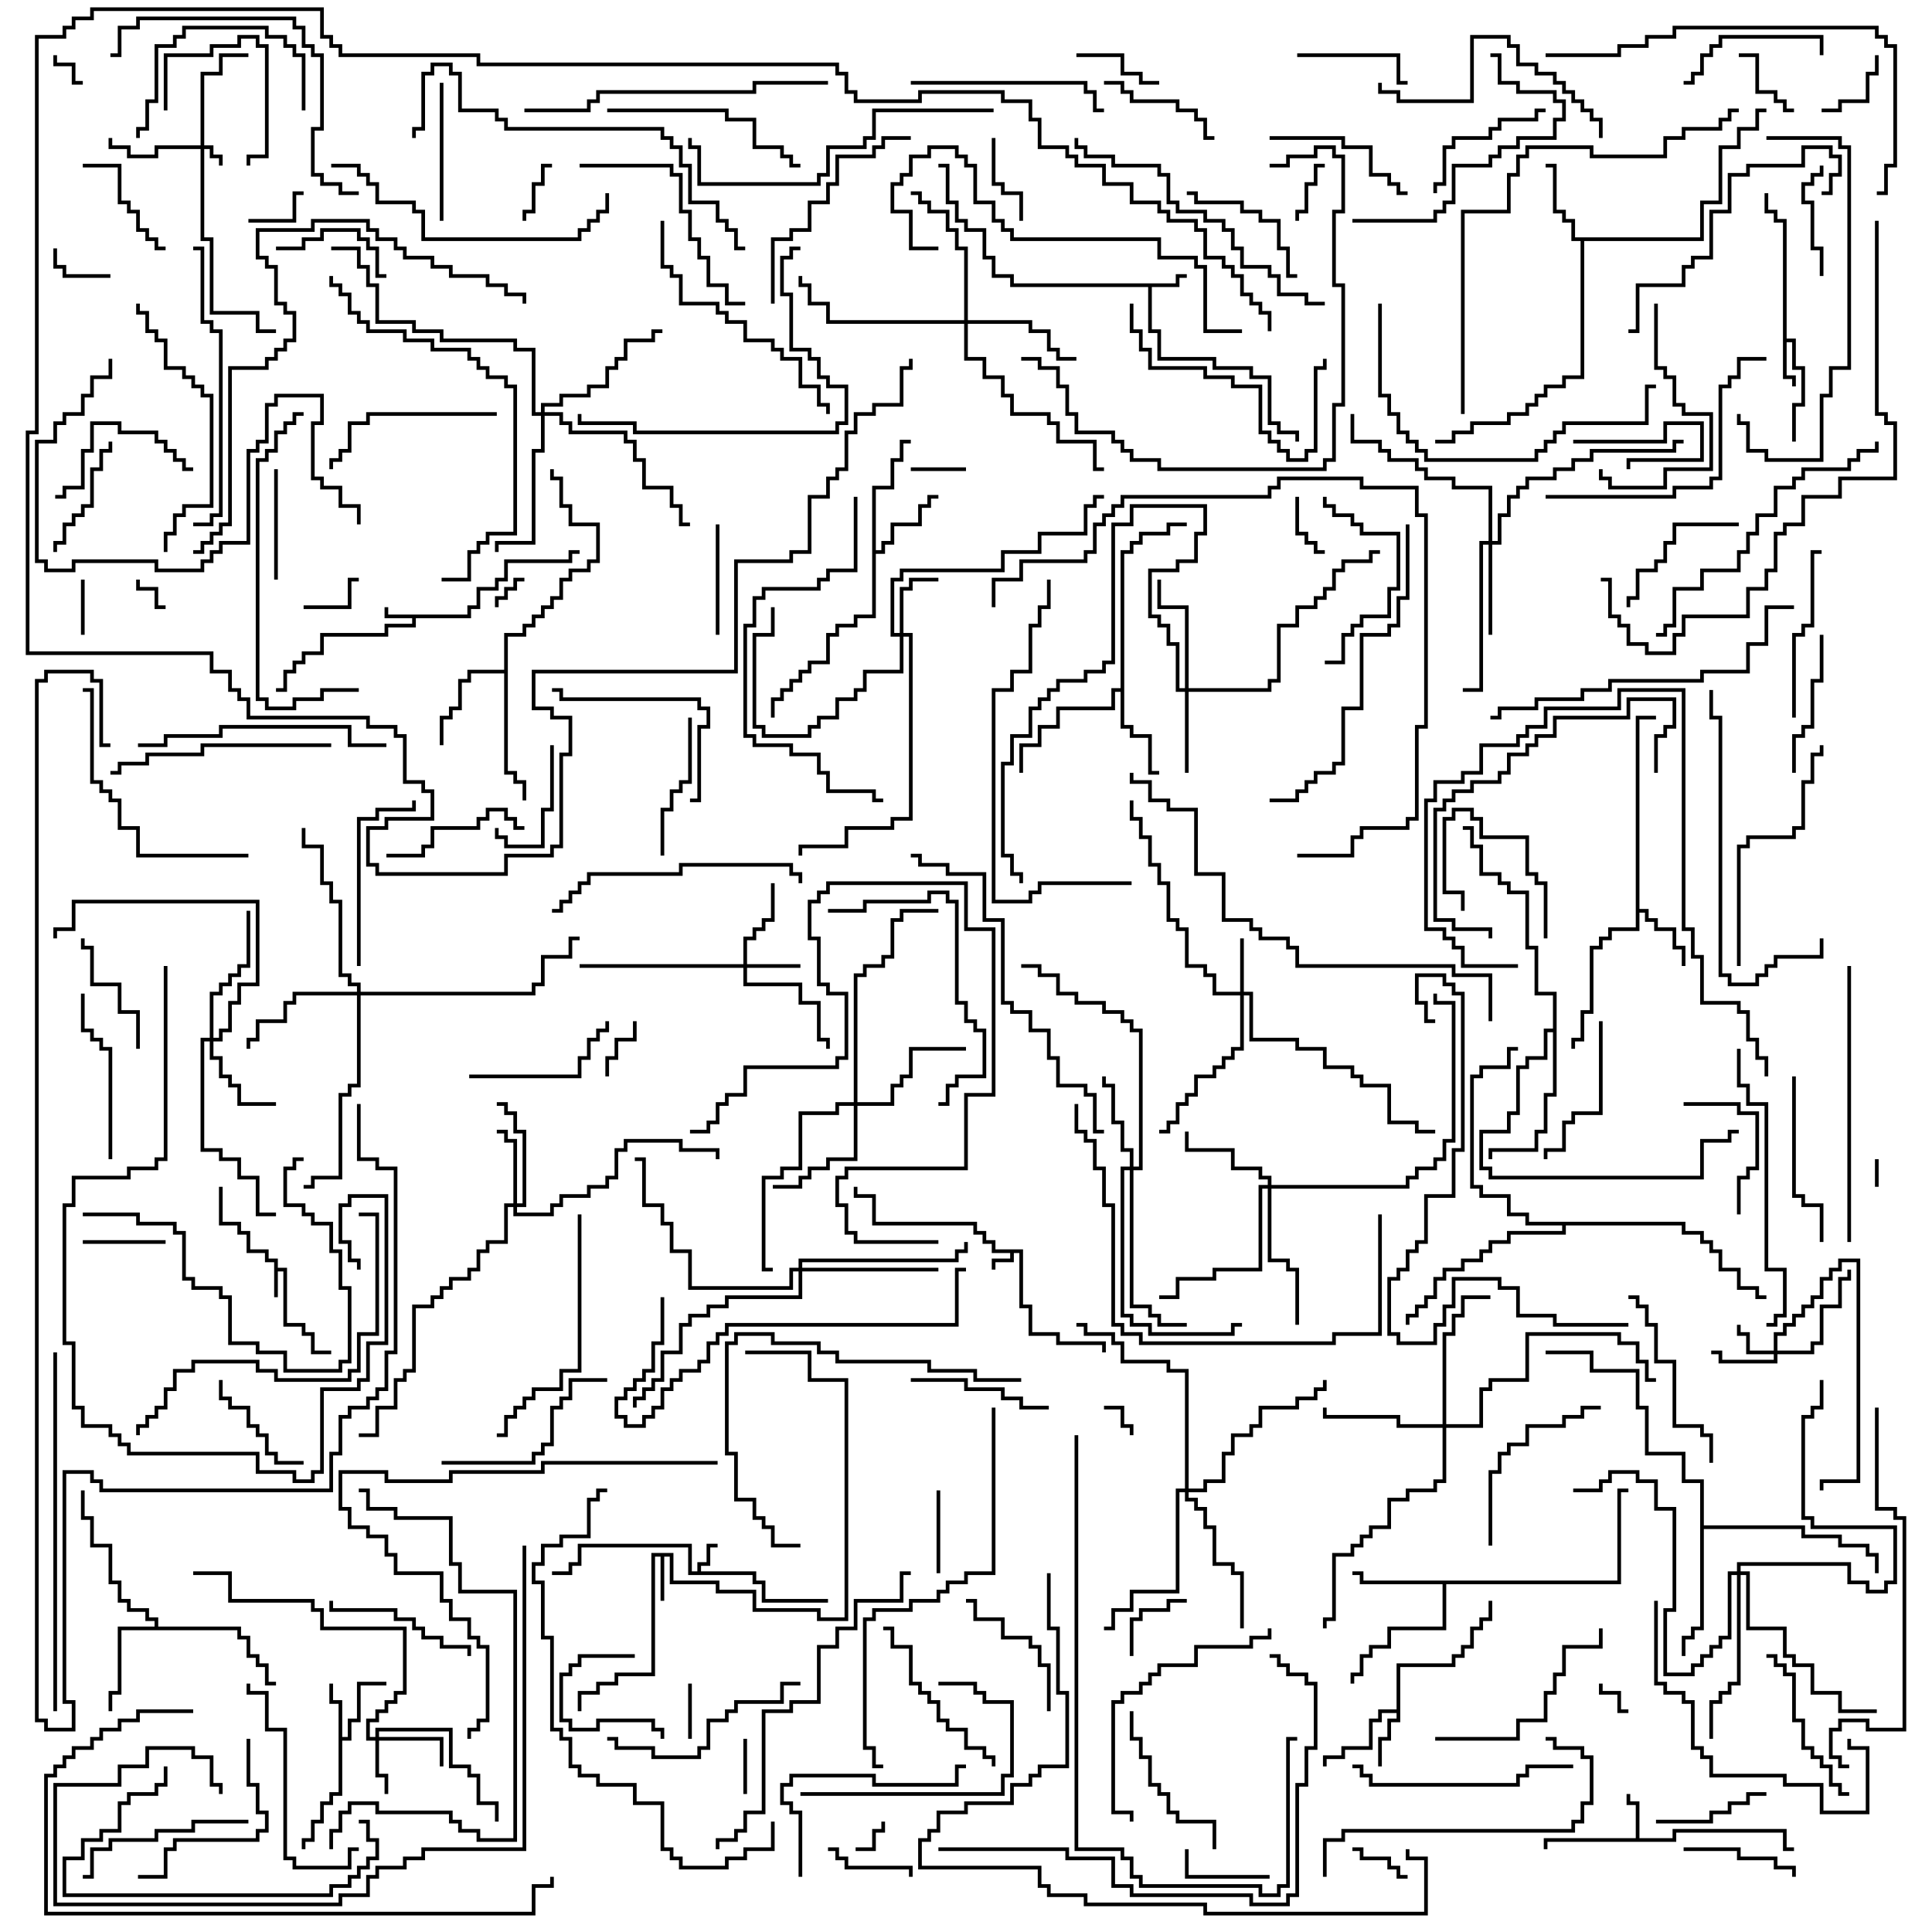 <svg version="1.1" width="105" height="105" xmlns="http://www.w3.org/2000/svg"><path d="M55.6,67.9L55.6,70.9L56.1,70.9L56.1,72.4L57.6,72.4L57.6,72.9L60.1,72.9L60.1,73.5L59.9,73.5L59.9,73.1L57.4,73.1L57.4,72.6L55.9,72.6L55.9,71.1L55.4,71.1L55.4,68.1L55.1,68.1L55.1,68.6L54.1,68.6L54.1,69L53.9,69L53.9,68.4L54.9,68.4L54.9,68.1L53.9,68.1L53.9,67.6L53.4,67.6L53.4,67.1L52.9,67.1L52.9,66.6L47.4,66.6L47.4,65.1L46.4,65.1L46.4,64.5L46.6,64.5L46.6,64.9L47.6,64.9L47.6,66.4L53.1,66.4L53.1,66.9L53.6,66.9L53.6,67.4L54.1,67.4L54.1,67.9z" stroke="none"/><path d="M14.9,68.6L14.4,68.6L14.4,68.1L13.4,68.1L13.4,67.1L12.9,67.1L12.9,66.6L11.9,66.6L11.9,64.5L12.1,64.5L12.1,66.4L13.1,66.4L13.1,66.9L13.6,66.9L13.6,67.9L14.6,67.9L14.6,68.4L15.1,68.4L15.1,68.9L15.6,68.9L15.6,71.9L16.6,71.9L16.6,72.4L17.1,72.4L17.1,73.4L18,73.4L18,73.6L16.9,73.6L16.9,72.6L16.4,72.6L16.4,72.1L15.4,72.1L15.4,69.1L15.1,69.1L15.1,70.5L14.9,70.5z" stroke="none"/><path d="M25.4,33.4L25.4,32.9L25.9,32.9L25.9,31.9L26.9,31.9L26.9,31.4L27.4,31.4L27.4,30.4L30.9,30.4L30.9,29.9L31.5,29.9L31.5,30.1L31.1,30.1L31.1,30.6L27.6,30.6L27.6,31.6L27.1,31.6L27.1,32.1L26.1,32.1L26.1,33.1L25.6,33.1L25.6,33.6L22.6,33.6L22.6,34.1L21.1,34.1L21.1,34.6L17.6,34.6L17.6,35.6L16.6,35.6L16.6,36.1L16.1,36.1L16.1,36.6L15.6,36.6L15.6,37.6L15,37.6L15,37.4L15.4,37.4L15.4,36.4L15.9,36.4L15.9,35.9L16.4,35.9L16.4,35.4L17.4,35.4L17.4,34.4L20.9,34.4L20.9,33.9L22.4,33.9L22.4,33.6L20.9,33.6L20.9,33L21.1,33L21.1,33.4z" stroke="none"/><path d="M37.9,85.4L37.9,84.9L38.4,84.9L38.4,83.9L39,83.9L39,84.1L38.6,84.1L38.6,85.1L38.1,85.1L38.1,85.4L41.1,85.4L41.1,85.9L41.6,85.9L41.6,86.9L45,86.9L45,87.1L41.4,87.1L41.4,86.1L40.9,86.1L40.9,85.6L37.4,85.6L37.4,84.1L31.6,84.1L31.6,85.1L31.1,85.1L31.1,85.6L30,85.6L30,85.4L30.9,85.4L30.9,84.9L31.4,84.9L31.4,83.9L37.6,83.9L37.6,85.4z" stroke="none"/><path d="M63.9,15.4L63.9,14.9L64.5,14.9L64.5,15.1L64.1,15.1L64.1,15.6L62.6,15.6L62.6,17.9L63.1,17.9L63.1,19.4L66.1,19.4L66.1,19.9L68.1,19.9L68.1,20.4L69.1,20.4L69.1,22.9L69.6,22.9L69.6,23.4L70.6,23.4L70.6,24L70.4,24L70.4,23.6L69.4,23.6L69.4,23.1L68.9,23.1L68.9,20.6L67.9,20.6L67.9,20.1L65.9,20.1L65.9,19.6L62.9,19.6L62.9,18.1L62.4,18.1L62.4,15.6L54.9,15.6L54.9,15.1L53.9,15.1L53.9,14.1L53.4,14.1L53.4,12.6L52.4,12.6L52.4,12.1L51.9,12.1L51.9,11.1L51.4,11.1L51.4,9.1L51,9.1L51,8.9L51.6,8.9L51.6,10.9L52.1,10.9L52.1,11.9L52.6,11.9L52.6,12.4L53.6,12.4L53.6,13.9L54.1,13.9L54.1,14.9L55.1,14.9L55.1,15.4z" stroke="none"/><path d="M36.6,84.4L36.6,85.9L39.1,85.9L39.1,86.4L41.1,86.4L41.1,87.4L44.6,87.4L44.6,87.9L45.9,87.9L45.9,75.1L43.9,75.1L43.9,73.6L40.5,73.6L40.5,73.4L44.1,73.4L44.1,74.9L46.1,74.9L46.1,88.1L44.4,88.1L44.4,87.6L40.9,87.6L40.9,86.6L38.9,86.6L38.9,86.1L36.4,86.1L36.4,84.6L36.1,84.6L36.1,87L35.9,87L35.9,84.6L35.6,84.6L35.6,91.1L33.6,91.1L33.6,91.6L32.6,91.6L32.6,92.1L31.6,92.1L31.6,93L31.4,93L31.4,91.9L32.4,91.9L32.4,91.4L33.4,91.4L33.4,90.9L35.4,90.9L35.4,84.4z" stroke="none"/><path d="M96.9,12.1L96.4,12.1L96.4,11.6L95.9,11.6L95.9,10.5L96.1,10.5L96.1,11.4L96.6,11.4L96.6,11.9L97.1,11.9L97.1,18.4L97.6,18.4L97.6,19.9L98.1,19.9L98.1,22.1L97.6,22.1L97.6,24L97.4,24L97.4,21.9L97.9,21.9L97.9,20.1L97.4,20.1L97.4,18.6L97.1,18.6L97.1,20.4L97.6,20.4L97.6,21L97.4,21L97.4,20.6L96.9,20.6z" stroke="none"/><path d="M88.9,99.9L88.9,98.1L88.4,98.1L88.4,97.5L88.6,97.5L88.6,97.9L89.1,97.9L89.1,99.9L90.9,99.9L90.9,99.4L97.1,99.4L97.1,100.4L97.5,100.4L97.5,100.6L96.9,100.6L96.9,99.6L91.1,99.6L91.1,100.1L84.1,100.1L84.1,100.5L83.9,100.5L83.9,99.9z" stroke="none"/><path d="M18.4,92.6L17.9,92.6L17.9,91.5L18.1,91.5L18.1,92.4L18.6,92.4L18.6,94.4L18.9,94.4L18.9,93.4L19.4,93.4L19.4,91.4L21,91.4L21,91.6L19.6,91.6L19.6,93.6L19.1,93.6L19.1,94.6L18.6,94.6L18.6,97.6L18.1,97.6L18.1,98.1L17.6,98.1L17.6,99.1L17.1,99.1L17.1,100.1L16.6,100.1L16.6,100.5L16.4,100.5L16.4,99.9L16.9,99.9L16.9,98.9L17.4,98.9L17.4,97.9L17.9,97.9L17.9,97.4L18.4,97.4z" stroke="none"/><path d="M75.9,92.9L75.9,90.4L78.9,90.4L78.9,89.9L79.4,89.9L79.4,89.4L79.9,89.4L79.9,88.4L80.4,88.4L80.4,87.9L80.9,87.9L80.9,87L81.1,87L81.1,88.1L80.6,88.1L80.6,88.6L80.1,88.6L80.1,89.6L79.6,89.6L79.6,90.1L79.1,90.1L79.1,90.6L76.1,90.6L76.1,93.6L75.6,93.6L75.6,94.6L75.1,94.6L75.1,96L74.9,96L74.9,94.4L75.4,94.4L75.4,93.4L75.9,93.4L75.9,93.1L75.1,93.1L75.1,93.6L74.6,93.6L74.6,95.1L73.1,95.1L73.1,95.6L72.1,95.6L72.1,96L71.9,96L71.9,95.4L72.9,95.4L72.9,94.9L74.4,94.9L74.4,93.4L74.9,93.4L74.9,92.9z" stroke="none"/><path d="M88.9,38.9L90,38.9L90,39.1L89.1,39.1L89.1,49.4L89.6,49.4L89.6,49.9L90.1,49.9L90.1,50.4L91.1,50.4L91.1,51.4L91.6,51.4L91.6,52.5L91.4,52.5L91.4,51.6L90.9,51.6L90.9,50.6L89.9,50.6L89.9,50.1L89.4,50.1L89.4,49.6L89.1,49.6L89.1,50.6L87.6,50.6L87.6,51.1L87.1,51.1L87.1,51.6L86.6,51.6L86.6,55.1L86.1,55.1L86.1,56.6L85.6,56.6L85.6,57L85.4,57L85.4,56.4L85.9,56.4L85.9,54.9L86.4,54.9L86.4,51.4L86.9,51.4L86.9,50.9L87.4,50.9L87.4,50.4L88.9,50.4z" stroke="none"/><path d="M92.4,12.9L92.4,10.9L93.4,10.9L93.4,7.9L94.4,7.9L94.4,6.9L95.4,6.9L95.4,5.9L96,5.9L96,6.1L95.6,6.1L95.6,7.1L94.6,7.1L94.6,8.1L93.6,8.1L93.6,11.1L92.6,11.1L92.6,13.1L86.1,13.1L86.1,20.6L85.1,20.6L85.1,21.1L84.1,21.1L84.1,21.6L83.6,21.6L83.6,22.1L83.1,22.1L83.1,22.6L82.1,22.6L82.1,23.1L80.1,23.1L80.1,23.6L79.1,23.6L79.1,24.1L78,24.1L78,23.9L78.9,23.9L78.9,23.4L79.9,23.4L79.9,22.9L81.9,22.9L81.9,22.4L82.9,22.4L82.9,21.9L83.4,21.9L83.4,21.4L83.9,21.4L83.9,20.9L84.9,20.9L84.9,20.4L85.9,20.4L85.9,13.1L85.4,13.1L85.4,12.1L84.9,12.1L84.9,11.6L84.4,11.6L84.4,9.1L84,9.1L84,8.9L84.6,8.9L84.6,11.4L85.1,11.4L85.1,11.9L85.6,11.9L85.6,12.9z" stroke="none"/><path d="M47.4,26.4L48.4,26.4L48.4,24.9L48.9,24.9L48.9,23.9L49.5,23.9L49.5,24.1L49.1,24.1L49.1,25.1L48.6,25.1L48.6,26.6L47.6,26.6L47.6,29.9L47.9,29.9L47.9,29.4L48.4,29.4L48.4,28.4L49.9,28.4L49.9,27.4L50.4,27.4L50.4,26.9L51,26.9L51,27.1L50.6,27.1L50.6,27.6L50.1,27.6L50.1,28.6L48.6,28.6L48.6,29.6L48.1,29.6L48.1,30.1L47.6,30.1L47.6,33.6L46.6,33.6L46.6,34.1L45.6,34.1L45.6,34.6L45.1,34.6L45.1,36.1L44.1,36.1L44.1,36.6L43.6,36.6L43.6,37.1L43.1,37.1L43.1,37.6L42.6,37.6L42.6,38.1L42.1,38.1L42.1,39L41.9,39L41.9,37.9L42.4,37.9L42.4,37.4L42.9,37.4L42.9,36.9L43.4,36.9L43.4,36.4L43.9,36.4L43.9,35.9L44.9,35.9L44.9,34.4L45.4,34.4L45.4,33.9L46.4,33.9L46.4,33.4L47.4,33.4z" stroke="none"/><path d="M60.9,37.4L60.9,29.9L61.4,29.9L61.4,29.4L61.9,29.4L61.9,28.9L63.4,28.9L63.4,28.4L64.5,28.4L64.5,28.6L63.6,28.6L63.6,29.1L62.1,29.1L62.1,29.6L61.6,29.6L61.6,30.1L61.1,30.1L61.1,39.4L61.6,39.4L61.6,39.9L62.6,39.9L62.6,41.9L63,41.9L63,42.1L62.4,42.1L62.4,40.1L61.4,40.1L61.4,39.6L60.9,39.6L60.9,37.6L60.6,37.6L60.6,38.6L57.6,38.6L57.6,39.6L56.6,39.6L56.6,40.6L55.6,40.6L55.6,42L55.4,42L55.4,40.4L56.4,40.4L56.4,39.4L57.4,39.4L57.4,38.4L60.4,38.4L60.4,37.4z" stroke="none"/><path d="M87.9,85.9L87.9,80.9L88.5,80.9L88.5,81.1L88.1,81.1L88.1,86.1L78.6,86.1L78.6,88.6L75.6,88.6L75.6,89.6L74.6,89.6L74.6,90.1L74.1,90.1L74.1,91.1L73.6,91.1L73.6,91.5L73.4,91.5L73.4,90.9L73.9,90.9L73.9,89.9L74.4,89.9L74.4,89.4L75.4,89.4L75.4,88.4L78.4,88.4L78.4,86.1L73.9,86.1L73.9,85.6L73.5,85.6L73.5,85.4L74.1,85.4L74.1,85.9z" stroke="none"/><path d="M8.4,88.4L8.4,88.1L7.9,88.1L7.9,87.6L6.9,87.6L6.9,87.1L6.4,87.1L6.4,86.1L5.9,86.1L5.9,84.1L4.9,84.1L4.9,82.6L4.4,82.6L4.4,81L4.6,81L4.6,82.4L5.1,82.4L5.1,83.9L6.1,83.9L6.1,85.9L6.6,85.9L6.6,86.9L7.1,86.9L7.1,87.4L8.1,87.4L8.1,87.9L8.6,87.9L8.6,88.4L13.1,88.4L13.1,88.9L13.6,88.9L13.6,89.9L14.1,89.9L14.1,90.4L14.6,90.4L14.6,91.4L15,91.4L15,91.6L14.4,91.6L14.4,90.6L13.9,90.6L13.9,90.1L13.4,90.1L13.4,89.1L12.9,89.1L12.9,88.6L6.6,88.6L6.6,92.1L6.1,92.1L6.1,93L5.9,93L5.9,91.9L6.4,91.9L6.4,88.4z" stroke="none"/><path d="M27.4,36.4L27.4,34.4L28.4,34.4L28.4,33.9L28.9,33.9L28.9,33.4L29.4,33.4L29.4,32.9L29.9,32.9L29.9,32.4L30.4,32.4L30.4,31.4L30.9,31.4L30.9,30.9L31.9,30.9L31.9,30.4L32.4,30.4L32.4,28.6L30.9,28.6L30.9,27.6L30.4,27.6L30.4,26.1L29.9,26.1L29.9,25.5L30.1,25.5L30.1,25.9L30.6,25.9L30.6,27.4L31.1,27.4L31.1,28.4L32.6,28.4L32.6,30.6L32.1,30.6L32.1,31.1L31.1,31.1L31.1,31.6L30.6,31.6L30.6,32.6L30.1,32.6L30.1,33.1L29.6,33.1L29.6,33.6L29.1,33.6L29.1,34.1L28.6,34.1L28.6,34.6L27.6,34.6L27.6,41.9L28.1,41.9L28.1,42.4L28.6,42.4L28.6,43.5L28.4,43.5L28.4,42.6L27.9,42.6L27.9,42.1L27.4,42.1L27.4,36.6L25.6,36.6L25.6,37.1L25.1,37.1L25.1,38.6L24.6,38.6L24.6,39.1L24.1,39.1L24.1,40.5L23.9,40.5L23.9,38.9L24.4,38.9L24.4,38.4L24.9,38.4L24.9,36.9L25.4,36.9L25.4,36.4z" stroke="none"/><path d="M92.4,80.6L91.4,80.6L91.4,79.1L89.4,79.1L89.4,76.6L88.9,76.6L88.9,74.6L86.4,74.6L86.4,73.6L84,73.6L84,73.4L86.6,73.4L86.6,74.4L89.1,74.4L89.1,76.4L89.6,76.4L89.6,78.9L91.6,78.9L91.6,80.4L92.6,80.4L92.6,82.9L98.1,82.9L98.1,83.4L100.1,83.4L100.1,83.9L101.6,83.9L101.6,84.4L102.1,84.4L102.1,85.5L101.9,85.5L101.9,84.6L101.4,84.6L101.4,84.1L99.9,84.1L99.9,83.6L97.9,83.6L97.9,83.1L92.6,83.1L92.6,88.6L92.1,88.6L92.1,89.1L91.6,89.1L91.6,90L91.4,90L91.4,88.9L91.9,88.9L91.9,88.4L92.4,88.4z" stroke="none"/><path d="M84.4,55.9L84.4,54.1L83.4,54.1L83.4,51.6L82.9,51.6L82.9,48.6L81.9,48.6L81.9,48.1L81.4,48.1L81.4,47.6L80.4,47.6L80.4,46.1L79.9,46.1L79.9,45.1L79.5,45.1L79.5,44.9L80.1,44.9L80.1,45.9L80.6,45.9L80.6,47.4L81.6,47.4L81.6,47.9L82.1,47.9L82.1,48.4L83.1,48.4L83.1,51.4L83.6,51.4L83.6,53.9L84.6,53.9L84.6,59.6L84.1,59.6L84.1,61.6L83.6,61.6L83.6,62.6L81.1,62.6L81.1,63L80.9,63L80.9,62.4L83.4,62.4L83.4,61.4L83.9,61.4L83.9,59.4L84.4,59.4L84.4,56.1L84.1,56.1L84.1,57.6L83.1,57.6L83.1,58.1L82.6,58.1L82.6,60.6L82.1,60.6L82.1,61.6L80.6,61.6L80.6,63.4L81.1,63.4L81.1,63.9L92.4,63.9L92.4,61.9L93.9,61.9L93.9,61.4L94.5,61.4L94.5,61.6L94.1,61.6L94.1,62.1L92.6,62.1L92.6,64.1L80.9,64.1L80.9,63.6L80.4,63.6L80.4,61.4L81.9,61.4L81.9,60.4L82.4,60.4L82.4,57.9L82.9,57.9L82.9,57.4L83.9,57.4L83.9,55.9z" stroke="none"/><path d="M91.6,66.4L91.6,66.9L92.6,66.9L92.6,67.4L93.1,67.4L93.1,67.9L93.6,67.9L93.6,68.9L94.6,68.9L94.6,69.9L95.6,69.9L95.6,70.4L96,70.4L96,70.6L95.4,70.6L95.4,70.1L94.4,70.1L94.4,69.1L93.4,69.1L93.4,68.1L92.9,68.1L92.9,67.6L92.4,67.6L92.4,67.1L91.4,67.1L91.4,66.6L85.1,66.6L85.1,67.1L82.1,67.1L82.1,67.6L81.1,67.6L81.1,68.1L80.6,68.1L80.6,68.6L79.6,68.6L79.6,69.1L78.6,69.1L78.6,69.6L78.1,69.6L78.1,70.6L77.6,70.6L77.6,71.1L77.1,71.1L77.1,71.6L76.6,71.6L76.6,72L76.4,72L76.4,71.4L76.9,71.4L76.9,70.9L77.4,70.9L77.4,70.4L77.9,70.4L77.9,69.4L78.4,69.4L78.4,68.9L79.4,68.9L79.4,68.4L80.4,68.4L80.4,67.9L80.9,67.9L80.9,67.4L81.9,67.4L81.9,66.9L84.9,66.9L84.9,66.6L82.9,66.6L82.9,66.1L81.9,66.1L81.9,65.1L80.4,65.1L80.4,64.6L79.9,64.6L79.9,58.4L80.4,58.4L80.4,57.9L81.9,57.9L81.9,56.9L82.5,56.9L82.5,57.1L82.1,57.1L82.1,58.1L80.6,58.1L80.6,58.6L80.1,58.6L80.1,64.4L80.6,64.4L80.6,64.9L82.1,64.9L82.1,65.9L83.1,65.9L83.1,66.4z" stroke="none"/><path d="M10.9,7.9L10.9,3.9L11.9,3.9L11.9,2.9L13.5,2.9L13.5,3.1L12.1,3.1L12.1,4.1L11.1,4.1L11.1,7.9L11.6,7.9L11.6,8.4L12.1,8.4L12.1,9L11.9,9L11.9,8.6L11.4,8.6L11.4,8.1L11.1,8.1L11.1,12.9L11.6,12.9L11.6,16.9L14.1,16.9L14.1,17.9L15,17.9L15,18.1L13.9,18.1L13.9,17.1L11.4,17.1L11.4,13.1L10.9,13.1L10.9,8.1L8.6,8.1L8.6,8.6L6.9,8.6L6.9,8.1L5.9,8.1L5.9,7.5L6.1,7.5L6.1,7.9L7.1,7.9L7.1,8.4L8.4,8.4L8.4,7.9z" stroke="none"/><path d="M96.4,73.4L96.4,72.4L96.9,72.4L96.9,71.9L97.4,71.9L97.4,71.4L97.9,71.4L97.9,70.9L98.4,70.9L98.4,70.4L98.9,70.4L98.9,69.4L99.4,69.4L99.4,68.9L99.9,68.9L99.9,68.4L101.1,68.4L101.1,80.6L99.1,80.6L99.1,81L98.9,81L98.9,80.4L100.9,80.4L100.9,68.6L100.1,68.6L100.1,69.1L99.6,69.1L99.6,69.6L99.1,69.6L99.1,70.6L98.6,70.6L98.6,71.1L98.1,71.1L98.1,71.6L97.6,71.6L97.6,72.1L97.1,72.1L97.1,72.6L96.6,72.6L96.6,73.4L98.4,73.4L98.4,72.9L98.9,72.9L98.9,70.9L99.9,70.9L99.9,69.4L100.4,69.4L100.4,69L100.6,69L100.6,69.6L100.1,69.6L100.1,71.1L99.1,71.1L99.1,73.1L98.6,73.1L98.6,73.6L96.6,73.6L96.6,74.1L93.4,74.1L93.4,73.6L93,73.6L93,73.4L93.6,73.4L93.6,73.9L96.4,73.9L96.4,73.6L94.9,73.6L94.9,72.6L94.4,72.6L94.4,72L94.6,72L94.6,72.4L95.1,72.4L95.1,73.4z" stroke="none"/><path d="M40.4,52.4L40.4,50.9L40.9,50.9L40.9,50.4L41.4,50.4L41.4,49.9L41.9,49.9L41.9,48L42.1,48L42.1,50.1L41.6,50.1L41.6,50.6L41.1,50.6L41.1,51.1L40.6,51.1L40.6,52.4L43.5,52.4L43.5,52.6L40.6,52.6L40.6,53.4L43.6,53.4L43.6,54.4L44.6,54.4L44.6,56.4L45.1,56.4L45.1,57L44.9,57L44.9,56.6L44.4,56.6L44.4,54.6L43.4,54.6L43.4,53.6L40.4,53.6L40.4,52.6L31.5,52.6L31.5,52.4z" stroke="none"/><path d="M67.4,53.9L67.4,51L67.6,51L67.6,53.9L68.1,53.9L68.1,56.4L70.6,56.4L70.6,56.9L72.1,56.9L72.1,57.9L73.6,57.9L73.6,58.4L74.1,58.4L74.1,58.9L75.6,58.9L75.6,60.9L77.1,60.9L77.1,61.4L78,61.4L78,61.6L76.9,61.6L76.9,61.1L75.4,61.1L75.4,59.1L73.9,59.1L73.9,58.6L73.4,58.6L73.4,58.1L71.9,58.1L71.9,57.1L70.4,57.1L70.4,56.6L67.9,56.6L67.9,54.1L67.6,54.1L67.6,57.1L67.1,57.1L67.1,57.6L66.6,57.6L66.6,58.1L66.1,58.1L66.1,58.6L65.1,58.6L65.1,59.6L64.6,59.6L64.6,60.1L64.1,60.1L64.1,61.1L63.6,61.1L63.6,61.6L63,61.6L63,61.4L63.4,61.4L63.4,60.9L63.9,60.9L63.9,59.9L64.4,59.9L64.4,59.4L64.9,59.4L64.9,58.4L65.9,58.4L65.9,57.9L66.4,57.9L66.4,57.4L66.9,57.4L66.9,56.9L67.4,56.9L67.4,54.1L65.9,54.1L65.9,53.1L65.4,53.1L65.4,52.6L64.4,52.6L64.4,50.6L63.9,50.6L63.9,50.1L63.4,50.1L63.4,48.1L62.9,48.1L62.9,47.1L62.4,47.1L62.4,45.6L61.9,45.6L61.9,44.6L61.4,44.6L61.4,43.5L61.6,43.5L61.6,44.4L62.1,44.4L62.1,45.4L62.6,45.4L62.6,46.9L63.1,46.9L63.1,47.9L63.6,47.9L63.6,49.9L64.1,49.9L64.1,50.4L64.6,50.4L64.6,52.4L65.6,52.4L65.6,52.9L66.1,52.9L66.1,53.9z" stroke="none"/><path d="M20.4,94.4L20.4,93.9L24.6,93.9L24.6,95.9L25.6,95.9L25.6,96.4L26.1,96.4L26.1,97.9L27.1,97.9L27.1,99L26.9,99L26.9,98.1L25.9,98.1L25.9,96.6L25.4,96.6L25.4,96.1L24.4,96.1L24.4,94.1L20.6,94.1L20.6,94.4L24.1,94.4L24.1,96L23.9,96L23.9,94.6L20.6,94.6L20.6,96.4L21.1,96.4L21.1,97.5L20.9,97.5L20.9,96.6L20.4,96.6L20.4,94.6L19.9,94.6L19.9,93.4L20.4,93.4L20.4,92.9L20.9,92.9L20.9,92.4L21.4,92.4L21.4,91.9L21.9,91.9L21.9,88.6L17.4,88.6L17.4,87.6L16.9,87.6L16.9,87.1L12.4,87.1L12.4,85.6L10.5,85.6L10.5,85.4L12.6,85.4L12.6,86.9L17.1,86.9L17.1,87.4L17.6,87.4L17.6,88.4L22.1,88.4L22.1,92.1L21.6,92.1L21.6,92.6L21.1,92.6L21.1,93.1L20.6,93.1L20.6,93.6L20.1,93.6L20.1,94.4z" stroke="none"/><path d="M48.9,34.4L48.9,31.9L49.4,31.9L49.4,31.4L51,31.4L51,31.6L49.6,31.6L49.6,32.1L49.1,32.1L49.1,34.4L49.6,34.4L49.6,44.6L48.6,44.6L48.6,45.1L46.1,45.1L46.1,46.1L43.6,46.1L43.6,46.5L43.4,46.5L43.4,45.9L45.9,45.9L45.9,44.9L48.4,44.9L48.4,44.4L49.4,44.4L49.4,34.6L49.1,34.6L49.1,36.6L47.1,36.6L47.1,37.6L46.6,37.6L46.6,38.1L45.6,38.1L45.6,39.1L44.6,39.1L44.6,39.6L44.1,39.6L44.1,40.1L41.4,40.1L41.4,39.6L40.9,39.6L40.9,34.4L41.9,34.4L41.9,33L42.1,33L42.1,34.6L41.1,34.6L41.1,39.4L41.6,39.4L41.6,39.9L43.9,39.9L43.9,39.4L44.4,39.4L44.4,38.9L45.4,38.9L45.4,37.9L46.4,37.9L46.4,37.4L46.9,37.4L46.9,36.4L48.9,36.4L48.9,34.6L48.4,34.6L48.4,31.4L48.9,31.4L48.9,30.9L54.4,30.9L54.4,29.9L56.4,29.9L56.4,28.9L58.9,28.9L58.9,27.4L59.4,27.4L59.4,26.9L60,26.9L60,27.1L59.6,27.1L59.6,27.6L59.1,27.6L59.1,29.1L56.6,29.1L56.6,30.1L54.6,30.1L54.6,31.1L49.1,31.1L49.1,31.6L48.6,31.6L48.6,34.4z" stroke="none"/><path d="M27.9,65.4L27.9,62.1L27.4,62.1L27.4,61.6L27,61.6L27,61.4L27.6,61.4L27.6,61.9L28.1,61.9L28.1,65.4L28.4,65.4L28.4,61.6L27.9,61.6L27.9,60.6L27.4,60.6L27.4,60.1L27,60.1L27,59.9L27.6,59.9L27.6,60.4L28.1,60.4L28.1,61.4L28.6,61.4L28.6,65.6L28.1,65.6L28.1,65.9L29.9,65.9L29.9,65.4L30.4,65.4L30.4,64.9L31.9,64.9L31.9,64.4L32.9,64.4L32.9,63.9L33.4,63.9L33.4,62.4L33.9,62.4L33.9,61.9L37.1,61.9L37.1,62.4L39.1,62.4L39.1,63L38.9,63L38.9,62.6L36.9,62.6L36.9,62.1L34.1,62.1L34.1,62.6L33.6,62.6L33.6,64.1L33.1,64.1L33.1,64.6L32.1,64.6L32.1,65.1L30.6,65.1L30.6,65.6L30.1,65.6L30.1,66.1L27.9,66.1L27.9,65.6L27.6,65.6L27.6,67.6L26.6,67.6L26.6,68.1L26.1,68.1L26.1,69.1L25.6,69.1L25.6,69.6L24.6,69.6L24.6,70.1L24.1,70.1L24.1,70.6L23.6,70.6L23.6,71.1L22.6,71.1L22.6,74.6L22.1,74.6L22.1,75.1L21.6,75.1L21.6,76.6L20.6,76.6L20.6,78.1L19.5,78.1L19.5,77.9L20.4,77.9L20.4,76.4L21.4,76.4L21.4,74.9L21.9,74.9L21.9,74.4L22.4,74.4L22.4,70.9L23.4,70.9L23.4,70.4L23.9,70.4L23.9,69.9L24.4,69.9L24.4,69.4L25.4,69.4L25.4,68.9L25.9,68.9L25.9,67.9L26.4,67.9L26.4,67.4L27.4,67.4L27.4,65.4z" stroke="none"/><path d="M64.4,37.4L64.4,33.1L62.9,33.1L62.9,31.5L63.1,31.5L63.1,32.9L64.6,32.9L64.6,37.4L68.9,37.4L68.9,36.9L69.4,36.9L69.4,33.9L70.4,33.9L70.4,32.9L71.4,32.9L71.4,32.4L71.9,32.4L71.9,31.9L72.4,31.9L72.4,30.9L72.9,30.9L72.9,30.4L74.4,30.4L74.4,29.9L75,29.9L75,30.1L74.6,30.1L74.6,30.6L73.1,30.6L73.1,31.1L72.6,31.1L72.6,32.1L72.1,32.1L72.1,32.6L71.6,32.6L71.6,33.1L70.6,33.1L70.6,34.1L69.6,34.1L69.6,37.1L69.1,37.1L69.1,37.6L64.6,37.6L64.6,42L64.4,42L64.4,37.6L63.9,37.6L63.9,35.1L63.4,35.1L63.4,34.1L62.9,34.1L62.9,33.6L62.4,33.6L62.4,30.9L63.9,30.9L63.9,30.4L64.9,30.4L64.9,28.9L65.4,28.9L65.4,27.6L61.6,27.6L61.6,28.6L60.6,28.6L60.6,36.1L60.1,36.1L60.1,36.6L59.1,36.6L59.1,37.1L57.6,37.1L57.6,37.6L57.1,37.6L57.1,38.1L56.6,38.1L56.6,38.6L56.1,38.6L56.1,40.1L55.1,40.1L55.1,41.6L54.6,41.6L54.6,46.4L55.1,46.4L55.1,47.4L55.6,47.4L55.6,48L55.4,48L55.4,47.6L54.9,47.6L54.9,46.6L54.4,46.6L54.4,41.4L54.9,41.4L54.9,39.9L55.9,39.9L55.9,38.4L56.4,38.4L56.4,37.9L56.9,37.9L56.9,37.4L57.4,37.4L57.4,36.9L58.9,36.9L58.9,36.4L59.9,36.4L59.9,35.9L60.4,35.9L60.4,28.4L61.4,28.4L61.4,27.4L65.6,27.4L65.6,29.1L65.1,29.1L65.1,30.6L64.1,30.6L64.1,31.1L62.6,31.1L62.6,33.4L63.1,33.4L63.1,33.9L63.6,33.9L63.6,34.9L64.1,34.9L64.1,37.4z" stroke="none"/><path d="M11.4,56.4L11.4,53.9L11.9,53.9L11.9,53.4L12.4,53.4L12.4,52.9L12.9,52.9L12.9,52.4L13.4,52.4L13.4,49.5L13.6,49.5L13.6,52.6L13.1,52.6L13.1,53.1L12.6,53.1L12.6,53.6L12.1,53.6L12.1,54.1L11.6,54.1L11.6,56.4L11.9,56.4L11.9,55.9L12.4,55.9L12.4,54.4L12.9,54.4L12.9,53.4L13.9,53.4L13.9,49.1L4.1,49.1L4.1,50.6L3.1,50.6L3.1,51L2.9,51L2.9,50.4L3.9,50.4L3.9,48.9L14.1,48.9L14.1,53.6L13.1,53.6L13.1,54.6L12.6,54.6L12.6,56.1L12.1,56.1L12.1,56.6L11.6,56.6L11.6,57.4L12.1,57.4L12.1,58.4L12.6,58.4L12.6,58.9L13.1,58.9L13.1,59.9L15,59.9L15,60.1L12.9,60.1L12.9,59.1L12.4,59.1L12.4,58.6L11.9,58.6L11.9,57.6L11.4,57.6L11.4,56.6L11.1,56.6L11.1,62.4L12.1,62.4L12.1,62.9L13.1,62.9L13.1,63.9L14.1,63.9L14.1,65.9L15,65.9L15,66.1L13.9,66.1L13.9,64.1L12.9,64.1L12.9,63.1L11.9,63.1L11.9,62.6L10.9,62.6L10.9,56.4z" stroke="none"/><path d="M80.9,29.4L80.9,26.6L78.9,26.6L78.9,26.1L77.4,26.1L77.4,25.6L76.9,25.6L76.9,25.1L75.4,25.1L75.4,24.6L74.9,24.6L74.9,24.1L73.4,24.1L73.4,22.5L73.6,22.5L73.6,23.9L75.1,23.9L75.1,24.4L75.6,24.4L75.6,24.9L77.1,24.9L77.1,25.4L77.6,25.4L77.6,25.9L79.1,25.9L79.1,26.4L81.1,26.4L81.1,29.4L81.4,29.4L81.4,27.9L81.9,27.9L81.9,26.9L82.4,26.9L82.4,26.4L82.9,26.4L82.9,25.9L84.4,25.9L84.4,25.4L85.4,25.4L85.4,24.9L86.4,24.9L86.4,24.4L90.9,24.4L90.9,23.9L91.5,23.9L91.5,24.1L91.1,24.1L91.1,24.6L86.6,24.6L86.6,25.1L85.6,25.1L85.6,25.6L84.6,25.6L84.6,26.1L83.1,26.1L83.1,26.6L82.6,26.6L82.6,27.1L82.1,27.1L82.1,28.1L81.6,28.1L81.6,29.6L81.1,29.6L81.1,34.5L80.9,34.5L80.9,29.6L80.6,29.6L80.6,37.6L79.5,37.6L79.5,37.4L80.4,37.4L80.4,29.4z" stroke="none"/><path d="M61.4,63.4L61.4,62.6L60.9,62.6L60.9,61.1L60.4,61.1L60.4,59.1L59.9,59.1L59.9,58.5L60.1,58.5L60.1,58.9L60.6,58.9L60.6,60.9L61.1,60.9L61.1,62.4L61.6,62.4L61.6,63.4L61.9,63.4L61.9,56.1L61.4,56.1L61.4,55.6L60.9,55.6L60.9,55.1L59.9,55.1L59.9,54.6L58.4,54.6L58.4,54.1L57.4,54.1L57.4,53.1L56.4,53.1L56.4,52.6L55.5,52.6L55.5,52.4L56.6,52.4L56.6,52.9L57.6,52.9L57.6,53.9L58.6,53.9L58.6,54.4L60.1,54.4L60.1,54.9L61.1,54.9L61.1,55.4L61.6,55.4L61.6,55.9L62.1,55.9L62.1,63.6L61.6,63.6L61.6,70.9L62.6,70.9L62.6,71.4L63.1,71.4L63.1,71.9L64.5,71.9L64.5,72.1L62.9,72.1L62.9,71.6L62.4,71.6L62.4,71.1L61.4,71.1L61.4,63.6L61.1,63.6L61.1,71.4L61.6,71.4L61.6,71.9L62.6,71.9L62.6,72.4L66.9,72.4L66.9,71.9L67.5,71.9L67.5,72.1L67.1,72.1L67.1,72.6L62.4,72.6L62.4,72.1L61.4,72.1L61.4,71.6L60.9,71.6L60.9,63.4z" stroke="none"/><path d="M68.9,64.4L68.9,64.1L68.4,64.1L68.4,63.6L66.9,63.6L66.9,62.6L64.4,62.6L64.4,61.5L64.6,61.5L64.6,62.4L67.1,62.4L67.1,63.4L68.6,63.4L68.6,63.9L69.1,63.9L69.1,64.4L76.4,64.4L76.4,63.9L76.9,63.9L76.9,63.4L77.9,63.4L77.9,62.9L78.4,62.9L78.4,61.9L78.9,61.9L78.9,54.6L77.9,54.6L77.9,54L78.1,54L78.1,54.4L79.1,54.4L79.1,62.1L78.6,62.1L78.6,63.1L78.1,63.1L78.1,63.6L77.1,63.6L77.1,64.1L76.6,64.1L76.6,64.6L69.1,64.6L69.1,68.4L70.1,68.4L70.1,68.9L70.6,68.9L70.6,72L70.4,72L70.4,69.1L69.9,69.1L69.9,68.6L68.9,68.6L68.9,64.6L68.6,64.6L68.6,69.1L66.1,69.1L66.1,69.6L64.1,69.6L64.1,70.6L63,70.6L63,70.4L63.9,70.4L63.9,69.4L65.9,69.4L65.9,68.9L68.4,68.9L68.4,64.4z" stroke="none"/><path d="M52.4,17.4L52.4,13.6L51.9,13.6L51.9,12.6L51.4,12.6L51.4,11.6L50.4,11.6L50.4,11.1L49.9,11.1L49.9,10.6L49.5,10.6L49.5,10.4L50.1,10.4L50.1,10.9L50.6,10.9L50.6,11.4L51.6,11.4L51.6,12.4L52.1,12.4L52.1,13.4L52.6,13.4L52.6,17.4L56.1,17.4L56.1,17.9L57.1,17.9L57.1,18.9L57.6,18.9L57.6,19.4L58.5,19.4L58.5,19.6L57.4,19.6L57.4,19.1L56.9,19.1L56.9,18.1L55.9,18.1L55.9,17.6L52.6,17.6L52.6,19.4L53.6,19.4L53.6,20.4L54.6,20.4L54.6,21.4L55.1,21.4L55.1,22.4L57.1,22.4L57.1,22.9L57.6,22.9L57.6,23.9L59.6,23.9L59.6,25.4L60,25.4L60,25.6L59.4,25.6L59.4,24.1L57.4,24.1L57.4,23.1L56.9,23.1L56.9,22.6L54.9,22.6L54.9,21.6L54.4,21.6L54.4,20.6L53.4,20.6L53.4,19.6L52.4,19.6L52.4,17.6L44.9,17.6L44.9,16.6L43.9,16.6L43.9,15.6L43.4,15.6L43.4,15L43.6,15L43.6,15.4L44.1,15.4L44.1,16.4L45.1,16.4L45.1,17.4z" stroke="none"/><path d="M46.4,59.9L46.4,52.9L46.9,52.9L46.9,52.4L47.9,52.4L47.9,51.9L48.4,51.9L48.4,49.9L48.9,49.9L48.9,49.4L51,49.4L51,49.6L49.1,49.6L49.1,50.1L48.6,50.1L48.6,52.1L48.1,52.1L48.1,52.6L47.1,52.6L47.1,53.1L46.6,53.1L46.6,59.9L48.4,59.9L48.4,58.9L48.9,58.9L48.9,58.4L49.4,58.4L49.4,56.9L52.5,56.9L52.5,57.1L49.6,57.1L49.6,58.6L49.1,58.6L49.1,59.1L48.6,59.1L48.6,60.1L46.6,60.1L46.6,63.1L45.1,63.1L45.1,63.6L44.1,63.6L44.1,64.1L43.6,64.1L43.6,64.6L42,64.6L42,64.4L43.4,64.4L43.4,63.9L43.9,63.9L43.9,63.4L44.9,63.4L44.9,62.9L46.4,62.9L46.4,60.1L45.6,60.1L45.6,60.6L43.6,60.6L43.6,63.6L42.6,63.6L42.6,64.1L41.6,64.1L41.6,68.9L42,68.9L42,69.1L41.4,69.1L41.4,63.9L42.4,63.9L42.4,63.4L43.4,63.4L43.4,60.4L45.4,60.4L45.4,59.9z" stroke="none"/><path d="M78.4,77.4L78.4,72.4L78.9,72.4L78.9,71.4L79.4,71.4L79.4,70.4L81,70.4L81,70.6L79.6,70.6L79.6,71.6L79.1,71.6L79.1,72.6L78.6,72.6L78.6,77.4L80.4,77.4L80.4,75.4L80.9,75.4L80.9,74.9L82.9,74.9L82.9,72.4L88.1,72.4L88.1,72.9L89.1,72.9L89.1,73.9L89.6,73.9L89.6,74.9L90,74.9L90,75.1L89.4,75.1L89.4,74.1L88.9,74.1L88.9,73.1L87.9,73.1L87.9,72.6L83.1,72.6L83.1,75.1L81.1,75.1L81.1,75.6L80.6,75.6L80.6,77.6L78.6,77.6L78.6,80.6L78.1,80.6L78.1,81.1L76.6,81.1L76.6,81.6L75.6,81.6L75.6,83.1L74.6,83.1L74.6,83.6L74.1,83.6L74.1,84.1L73.6,84.1L73.6,84.6L72.6,84.6L72.6,88.1L72.1,88.1L72.1,88.5L71.9,88.5L71.9,87.9L72.4,87.9L72.4,84.4L73.4,84.4L73.4,83.9L73.9,83.9L73.9,83.4L74.4,83.4L74.4,82.9L75.4,82.9L75.4,81.4L76.4,81.4L76.4,80.9L77.9,80.9L77.9,80.4L78.4,80.4L78.4,77.6L75.9,77.6L75.9,77.1L71.9,77.1L71.9,76.5L72.1,76.5L72.1,76.9L76.1,76.9L76.1,77.4z" stroke="none"/><path d="M19.4,53.9L19.4,53.6L18.9,53.6L18.9,53.1L18.4,53.1L18.4,49.1L17.9,49.1L17.9,48.1L17.4,48.1L17.4,46.1L16.4,46.1L16.4,45L16.6,45L16.6,45.9L17.6,45.9L17.6,47.9L18.1,47.9L18.1,48.9L18.6,48.9L18.6,52.9L19.1,52.9L19.1,53.4L19.6,53.4L19.6,53.9L28.9,53.9L28.9,53.4L29.4,53.4L29.4,51.9L30.9,51.9L30.9,50.9L31.5,50.9L31.5,51.1L31.1,51.1L31.1,52.1L29.6,52.1L29.6,53.6L29.1,53.6L29.1,54.1L19.6,54.1L19.6,59.1L19.1,59.1L19.1,59.6L18.6,59.6L18.6,64.1L17.1,64.1L17.1,64.6L16.5,64.6L16.5,64.4L16.9,64.4L16.9,63.9L18.4,63.9L18.4,59.4L18.9,59.4L18.9,58.9L19.4,58.9L19.4,54.1L16.1,54.1L16.1,54.6L15.6,54.6L15.6,55.6L14.1,55.6L14.1,56.6L13.6,56.6L13.6,57L13.4,57L13.4,56.4L13.9,56.4L13.9,55.4L15.4,55.4L15.4,54.4L15.9,54.4L15.9,53.9z" stroke="none"/><path d="M43.4,68.9L43.4,68.4L51.9,68.4L51.9,67.9L52.4,67.9L52.4,67.5L52.6,67.5L52.6,68.1L52.1,68.1L52.1,68.6L43.6,68.6L43.6,68.9L51,68.9L51,69.1L43.6,69.1L43.6,70.6L39.6,70.6L39.6,71.1L38.6,71.1L38.6,71.6L37.6,71.6L37.6,72.1L37.1,72.1L37.1,73.6L36.1,73.6L36.1,75.1L35.6,75.1L35.6,75.6L35.1,75.6L35.1,76.1L34.6,76.1L34.6,76.5L34.4,76.5L34.4,75.9L34.9,75.9L34.9,75.4L35.4,75.4L35.4,74.9L35.9,74.9L35.9,73.4L36.9,73.4L36.9,71.9L37.4,71.9L37.4,71.4L38.4,71.4L38.4,70.9L39.4,70.9L39.4,70.4L43.4,70.4L43.4,69.1L43.1,69.1L43.1,70.1L37.4,70.1L37.4,68.1L36.4,68.1L36.4,66.6L35.9,66.6L35.9,65.6L34.9,65.6L34.9,63.1L34.5,63.1L34.5,62.9L35.1,62.9L35.1,65.4L36.1,65.4L36.1,66.4L36.6,66.4L36.6,67.9L37.6,67.9L37.6,69.9L42.9,69.9L42.9,68.9z" stroke="none"/><path d="M29.4,22.4L29.4,21.9L30.4,21.9L30.4,21.4L31.9,21.4L31.9,20.9L32.9,20.9L32.9,19.9L33.4,19.9L33.4,19.4L33.9,19.4L33.9,18.4L35.4,18.4L35.4,17.9L36,17.9L36,18.1L35.6,18.1L35.6,18.6L34.1,18.6L34.1,19.6L33.6,19.6L33.6,20.1L33.1,20.1L33.1,21.1L32.1,21.1L32.1,21.6L30.6,21.6L30.6,22.1L29.6,22.1L29.6,22.4L30.6,22.4L30.6,22.9L31.1,22.9L31.1,23.4L34.1,23.4L34.1,23.9L34.6,23.9L34.6,24.9L35.1,24.9L35.1,26.4L36.6,26.4L36.6,27.4L37.1,27.4L37.1,28.4L37.5,28.4L37.5,28.6L36.9,28.6L36.9,27.6L36.4,27.6L36.4,26.6L34.9,26.6L34.9,25.1L34.4,25.1L34.4,24.1L33.9,24.1L33.9,23.6L30.9,23.6L30.9,23.1L30.4,23.1L30.4,22.6L29.6,22.6L29.6,24.6L29.1,24.6L29.1,29.6L27.1,29.6L27.1,30L26.9,30L26.9,29.4L28.9,29.4L28.9,24.4L29.4,24.4L29.4,22.6L28.9,22.6L28.9,19.1L27.9,19.1L27.9,18.6L23.9,18.6L23.9,18.1L22.4,18.1L22.4,17.6L20.4,17.6L20.4,15.6L19.9,15.6L19.9,14.6L19.4,14.6L19.4,13.6L18,13.6L18,13.4L19.6,13.4L19.6,14.4L20.1,14.4L20.1,15.4L20.6,15.4L20.6,17.4L22.6,17.4L22.6,17.9L24.1,17.9L24.1,18.4L28.1,18.4L28.1,18.9L29.1,18.9L29.1,22.4z" stroke="none"/><path d="M64.4,80.9L64.4,74.6L63.4,74.6L63.4,74.1L60.9,74.1L60.9,73.1L60.4,73.1L60.4,72.6L58.9,72.6L58.9,72.1L58.5,72.1L58.5,71.9L59.1,71.9L59.1,72.4L60.6,72.4L60.6,72.9L61.1,72.9L61.1,73.9L63.6,73.9L63.6,74.4L64.6,74.4L64.6,80.9L65.4,80.9L65.4,80.4L66.4,80.4L66.4,78.9L66.9,78.9L66.9,77.9L67.9,77.9L67.9,77.4L68.4,77.4L68.4,76.4L70.4,76.4L70.4,75.9L71.4,75.9L71.4,75.4L71.9,75.4L71.9,75L72.1,75L72.1,75.6L71.6,75.6L71.6,76.1L70.6,76.1L70.6,76.6L68.6,76.6L68.6,77.6L68.1,77.6L68.1,78.1L67.1,78.1L67.1,79.1L66.6,79.1L66.6,80.6L65.6,80.6L65.6,81.1L64.6,81.1L64.6,81.4L65.1,81.4L65.1,81.9L65.6,81.9L65.6,82.9L66.1,82.9L66.1,84.9L67.1,84.9L67.1,85.4L67.6,85.4L67.6,88.5L67.4,88.5L67.4,85.6L66.9,85.6L66.9,85.1L65.9,85.1L65.9,83.1L65.4,83.1L65.4,82.1L64.9,82.1L64.9,81.6L64.4,81.6L64.4,81.1L64.1,81.1L64.1,86.6L61.6,86.6L61.6,87.6L60.6,87.6L60.6,88.6L60,88.6L60,88.4L60.4,88.4L60.4,87.4L61.4,87.4L61.4,86.4L63.9,86.4L63.9,80.9z" stroke="none"/><path d="M94.4,85.4L94.4,84.9L100.6,84.9L100.6,85.9L101.6,85.9L101.6,86.4L102.4,86.4L102.4,85.9L102.9,85.9L102.9,83.1L98.4,83.1L98.4,82.6L97.9,82.6L97.9,76.9L98.4,76.9L98.4,76.4L98.9,76.4L98.9,75L99.1,75L99.1,76.6L98.6,76.6L98.6,77.1L98.1,77.1L98.1,82.4L98.6,82.4L98.6,82.9L103.1,82.9L103.1,86.1L102.6,86.1L102.6,86.6L101.4,86.6L101.4,86.1L100.4,86.1L100.4,85.1L94.6,85.1L94.6,85.4L95.1,85.4L95.1,88.4L97.1,88.4L97.1,89.9L97.6,89.9L97.6,90.4L98.6,90.4L98.6,91.9L100.1,91.9L100.1,92.9L102,92.9L102,93.1L99.9,93.1L99.9,92.1L98.4,92.1L98.4,90.6L97.4,90.6L97.4,90.1L96.9,90.1L96.9,88.6L94.9,88.6L94.9,85.6L94.6,85.6L94.6,91.6L94.1,91.6L94.1,92.1L93.6,92.1L93.6,92.6L93.1,92.6L93.1,94.5L92.9,94.5L92.9,92.4L93.4,92.4L93.4,91.9L93.9,91.9L93.9,91.4L94.4,91.4L94.4,85.6L94.1,85.6L94.1,89.1L93.6,89.1L93.6,89.6L93.1,89.6L93.1,90.1L92.6,90.1L92.6,90.6L92.1,90.6L92.1,91.1L90.4,91.1L90.4,87.4L90.9,87.4L90.9,82.1L89.9,82.1L89.9,80.6L88.9,80.6L88.9,80.1L87.6,80.1L87.6,80.6L87.1,80.6L87.1,81.1L85.5,81.1L85.5,80.9L86.9,80.9L86.9,80.4L87.4,80.4L87.4,79.9L89.1,79.9L89.1,80.4L90.1,80.4L90.1,81.9L91.1,81.9L91.1,87.6L90.6,87.6L90.6,90.9L91.9,90.9L91.9,90.4L92.4,90.4L92.4,89.9L92.9,89.9L92.9,89.4L93.4,89.4L93.4,88.9L93.9,88.9L93.9,85.4z" stroke="none"/><path d="M102.1,64.5L101.9,64.5L101.9,63L102.1,63z" stroke="none"/><path d="M27.1,33L26.9,33L26.9,32.4L27.4,32.4L27.4,31.9L27.9,31.9L27.9,31.4L28.5,31.4L28.5,31.6L28.1,31.6L28.1,32.1L27.6,32.1L27.6,32.6L27.1,32.6z" stroke="none"/><path d="M60,76.6L60,76.4L61.1,76.4L61.1,77.4L61.6,77.4L61.6,78L61.4,78L61.4,77.6L60.9,77.6L60.9,76.6z" stroke="none"/><path d="M46.5,100.6L46.5,100.4L47.4,100.4L47.4,99.4L47.9,99.4L47.9,99L48.1,99L48.1,99.6L47.6,99.6L47.6,100.6z" stroke="none"/><path d="M9,32.9L9,33.1L8.4,33.1L8.4,32.1L7.4,32.1L7.4,31.5L7.6,31.5L7.6,31.9L8.6,31.9L8.6,32.9z" stroke="none"/><path d="M4.5,4.4L4.5,4.6L3.9,4.6L3.9,3.6L2.9,3.6L2.9,3L3.1,3L3.1,3.4L4.1,3.4L4.1,4.4z" stroke="none"/><path d="M88.5,92.9L88.5,93.1L87.9,93.1L87.9,92.1L86.9,92.1L86.9,91.5L87.1,91.5L87.1,91.9L88.1,91.9L88.1,92.9z" stroke="none"/><path d="M40.6,97.5L40.4,97.5L40.4,94.5L40.6,94.5z" stroke="none"/><path d="M52.5,25.4L52.5,25.6L49.5,25.6L49.5,25.4z" stroke="none"/><path d="M37.4,91.5L37.6,91.5L37.6,94.5L37.4,94.5z" stroke="none"/><path d="M4.6,34.5L4.4,34.5L4.4,31.5L4.6,31.5z" stroke="none"/><path d="M85.5,24.1L85.5,23.9L90.4,23.9L90.4,22.9L92.6,22.9L92.6,25.1L88.6,25.1L88.6,25.5L88.4,25.5L88.4,24.9L92.4,24.9L92.4,23.1L90.6,23.1L90.6,24.1z" stroke="none"/><path d="M28.6,12L28.4,12L28.4,11.4L28.9,11.4L28.9,9.9L29.4,9.9L29.4,8.9L30,8.9L30,9.1L29.6,9.1L29.6,10.1L29.1,10.1L29.1,11.6L28.6,11.6z" stroke="none"/><path d="M6,14.9L6,15.1L3.4,15.1L3.4,14.6L2.9,14.6L2.9,13.5L3.1,13.5L3.1,14.4L3.6,14.4L3.6,14.9z" stroke="none"/><path d="M70.6,12L70.4,12L70.4,11.4L70.9,11.4L70.9,9.9L71.4,9.9L71.4,8.9L72,8.9L72,9.1L71.6,9.1L71.6,10.1L71.1,10.1L71.1,11.6L70.6,11.6z" stroke="none"/><path d="M70.4,27L70.6,27L70.6,28.9L71.1,28.9L71.1,29.4L71.6,29.4L71.6,29.9L72,29.9L72,30.1L71.4,30.1L71.4,29.6L70.9,29.6L70.9,29.1L70.4,29.1z" stroke="none"/><path d="M16.5,33.1L16.5,32.9L18.9,32.9L18.9,31.4L19.5,31.4L19.5,31.6L19.1,31.6L19.1,33.1z" stroke="none"/><path d="M34.4,55.5L34.6,55.5L34.6,56.6L33.6,56.6L33.6,57.6L33.1,57.6L33.1,58.5L32.9,58.5L32.9,57.4L33.4,57.4L33.4,56.4L34.4,56.4z" stroke="none"/><path d="M13.5,12.1L13.5,11.9L15.9,11.9L15.9,10.4L16.5,10.4L16.5,10.6L16.1,10.6L16.1,12.1z" stroke="none"/><path d="M73.5,100.6L73.5,100.4L74.1,100.4L74.1,100.9L75.6,100.9L75.6,101.4L76.1,101.4L76.1,101.9L76.5,101.9L76.5,102.1L75.9,102.1L75.9,101.6L75.4,101.6L75.4,101.1L73.9,101.1L73.9,100.6z" stroke="none"/><path d="M61.6,90L61.4,90L61.4,87.9L61.9,87.9L61.9,87.4L63.4,87.4L63.4,86.9L64.5,86.9L64.5,87.1L63.6,87.1L63.6,87.6L62.1,87.6L62.1,88.1L61.6,88.1z" stroke="none"/><path d="M99,6.1L99,5.9L99.9,5.9L99.9,5.4L101.4,5.4L101.4,3.9L101.9,3.9L101.9,3L102.1,3L102.1,4.1L101.6,4.1L101.6,5.6L100.1,5.6L100.1,6.1z" stroke="none"/><path d="M94.5,3.1L94.5,2.9L95.6,2.9L95.6,4.9L96.6,4.9L96.6,5.4L97.1,5.4L97.1,5.9L97.5,5.9L97.5,6.1L96.9,6.1L96.9,5.6L96.4,5.6L96.4,5.1L95.4,5.1L95.4,3.1z" stroke="none"/><path d="M4.5,67.6L4.5,67.4L9,67.4L9,67.6z" stroke="none"/><path d="M50.9,81L51.1,81L51.1,85.5L50.9,85.5z" stroke="none"/><path d="M53.9,7.5L54.1,7.5L54.1,9.9L54.6,9.9L54.6,10.4L55.6,10.4L55.6,12L55.4,12L55.4,10.6L54.4,10.6L54.4,10.1L53.9,10.1z" stroke="none"/><path d="M58.5,3.1L58.5,2.9L61.1,2.9L61.1,3.9L62.1,3.9L62.1,4.4L63,4.4L63,4.6L61.9,4.6L61.9,4.1L60.9,4.1L60.9,3.1z" stroke="none"/><path d="M45,100.6L45,100.4L45.6,100.4L45.6,100.9L46.1,100.9L46.1,101.4L49.6,101.4L49.6,102L49.4,102L49.4,101.6L45.9,101.6L45.9,101.1L45.4,101.1L45.4,100.6z" stroke="none"/><path d="M84.1,51L83.9,51L83.9,48.1L83.4,48.1L83.4,47.6L82.9,47.6L82.9,45.6L80.4,45.6L80.4,44.6L79.9,44.6L79.9,44.1L79.1,44.1L79.1,44.6L78.6,44.6L78.6,48.4L79.6,48.4L79.6,49.5L79.4,49.5L79.4,48.6L78.4,48.6L78.4,44.4L78.9,44.4L78.9,43.9L80.1,43.9L80.1,44.4L80.6,44.4L80.6,45.4L83.1,45.4L83.1,47.4L83.6,47.4L83.6,47.9L84.1,47.9z" stroke="none"/><path d="M34.5,89.9L34.5,90.1L31.6,90.1L31.6,90.6L31.1,90.6L31.1,91.1L30.6,91.1L30.6,93.4L31.1,93.4L31.1,93.9L32.4,93.9L32.4,93.4L35.6,93.4L35.6,93.9L36.1,93.9L36.1,94.5L35.9,94.5L35.9,94.1L35.4,94.1L35.4,93.6L32.6,93.6L32.6,94.1L30.9,94.1L30.9,93.6L30.4,93.6L30.4,90.9L30.9,90.9L30.9,90.4L31.4,90.4L31.4,89.9z" stroke="none"/><path d="M69,101.9L69,102.1L64.4,102.1L64.4,100.5L64.6,100.5L64.6,101.9z" stroke="none"/><path d="M29.9,40.5L30.1,40.5L30.1,44.1L29.6,44.1L29.6,46.1L27.4,46.1L27.4,45.6L26.9,45.6L26.9,45L27.1,45L27.1,45.4L27.6,45.4L27.6,45.9L29.4,45.9L29.4,43.9L29.9,43.9z" stroke="none"/><path d="M9.1,6L8.9,6L8.9,2.9L11.4,2.9L11.4,2.4L12.9,2.4L12.9,1.9L14.1,1.9L14.1,2.4L14.6,2.4L14.6,8.6L13.6,8.6L13.6,9L13.4,9L13.4,8.4L14.4,8.4L14.4,2.6L13.9,2.6L13.9,2.1L13.1,2.1L13.1,2.6L11.6,2.6L11.6,3.1L9.1,3.1z" stroke="none"/><path d="M38.9,28.5L39.1,28.5L39.1,34.5L38.9,34.5z" stroke="none"/><path d="M99.1,15L98.9,15L98.9,13.6L98.4,13.6L98.4,11.1L97.9,11.1L97.9,9.9L98.4,9.9L98.4,9.4L98.9,9.4L98.9,9L99.1,9L99.1,9.6L98.6,9.6L98.6,10.1L98.1,10.1L98.1,10.9L98.6,10.9L98.6,13.4L99.1,13.4z" stroke="none"/><path d="M14.9,25.5L15.1,25.5L15.1,31.5L14.9,31.5z" stroke="none"/><path d="M70.5,3.1L70.5,2.9L76.1,2.9L76.1,4.4L76.5,4.4L76.5,4.6L75.9,4.6L75.9,3.1z" stroke="none"/><path d="M96,97.4L96,97.6L95.1,97.6L95.1,98.1L94.1,98.1L94.1,98.6L93.1,98.6L93.1,99.1L90,99.1L90,98.9L92.9,98.9L92.9,98.4L93.9,98.4L93.9,97.9L94.9,97.9L94.9,97.4z" stroke="none"/><path d="M15,13.6L15,13.4L16.4,13.4L16.4,12.9L17.4,12.9L17.4,12.4L19.6,12.4L19.6,12.9L20.1,12.9L20.1,13.4L20.6,13.4L20.6,14.9L21,14.9L21,15.1L20.4,15.1L20.4,13.6L19.9,13.6L19.9,13.1L19.4,13.1L19.4,12.6L17.6,12.6L17.6,13.1L16.6,13.1L16.6,13.6z" stroke="none"/><path d="M91.5,100.6L91.5,100.4L94.6,100.4L94.6,100.9L96.6,100.9L96.6,101.4L97.6,101.4L97.6,102L97.4,102L97.4,101.6L96.4,101.6L96.4,101.1L94.4,101.1L94.4,100.6z" stroke="none"/><path d="M16.5,79.4L16.5,79.6L14.9,79.6L14.9,79.1L14.4,79.1L14.4,78.1L13.9,78.1L13.9,77.6L13.4,77.6L13.4,76.6L12.4,76.6L12.4,76.1L11.9,76.1L11.9,75L12.1,75L12.1,75.9L12.6,75.9L12.6,76.4L13.6,76.4L13.6,77.4L14.1,77.4L14.1,77.9L14.6,77.9L14.6,78.9L15.1,78.9L15.1,79.4z" stroke="none"/><path d="M4.5,9.1L4.5,8.9L6.6,8.9L6.6,10.9L7.1,10.9L7.1,11.4L7.6,11.4L7.6,12.4L8.1,12.4L8.1,12.9L8.6,12.9L8.6,13.4L9,13.4L9,13.6L8.4,13.6L8.4,13.1L7.9,13.1L7.9,12.6L7.4,12.6L7.4,11.6L6.9,11.6L6.9,11.1L6.4,11.1L6.4,9.1z" stroke="none"/><path d="M91.5,60.1L91.5,59.9L94.6,59.9L94.6,60.4L95.6,60.4L95.6,63.6L95.1,63.6L95.1,64.1L94.6,64.1L94.6,66L94.4,66L94.4,63.9L94.9,63.9L94.9,63.4L95.4,63.4L95.4,60.6L94.4,60.6L94.4,60.1z" stroke="none"/><path d="M7.6,57L7.4,57L7.4,55.1L6.4,55.1L6.4,53.6L4.9,53.6L4.9,51.6L4.4,51.6L4.4,51L4.6,51L4.6,51.4L5.1,51.4L5.1,53.4L6.6,53.4L6.6,54.9L7.6,54.9z" stroke="none"/><path d="M3.1,30L2.9,30L2.9,29.4L3.4,29.4L3.4,28.4L3.9,28.4L3.9,27.9L4.4,27.9L4.4,27.4L4.9,27.4L4.9,25.4L5.4,25.4L5.4,24.4L5.9,24.4L5.9,24L6.1,24L6.1,24.6L5.6,24.6L5.6,25.6L5.1,25.6L5.1,27.6L4.6,27.6L4.6,28.1L4.1,28.1L4.1,28.6L3.6,28.6L3.6,29.6L3.1,29.6z" stroke="none"/><path d="M60,4.6L60,4.4L61.1,4.4L61.1,4.9L61.6,4.9L61.6,5.4L64.1,5.4L64.1,5.9L65.1,5.9L65.1,6.4L65.6,6.4L65.6,7.4L66,7.4L66,7.6L65.4,7.6L65.4,6.6L64.9,6.6L64.9,6.1L63.9,6.1L63.9,5.6L61.4,5.6L61.4,5.1L60.9,5.1L60.9,4.6z" stroke="none"/><path d="M24.1,12L23.9,12L23.9,4.5L24.1,4.5z" stroke="none"/><path d="M94.5,28.4L94.5,28.6L91.1,28.6L91.1,29.6L90.6,29.6L90.6,30.6L90.1,30.6L90.1,31.1L89.1,31.1L89.1,32.6L88.6,32.6L88.6,33L88.4,33L88.4,32.4L88.9,32.4L88.9,30.9L89.9,30.9L89.9,30.4L90.4,30.4L90.4,29.4L90.9,29.4L90.9,28.4z" stroke="none"/><path d="M57.1,93L56.9,93L56.9,90.6L56.4,90.6L56.4,89.6L55.9,89.6L55.9,89.1L54.4,89.1L54.4,88.1L52.9,88.1L52.9,87.1L52.5,87.1L52.5,86.9L53.1,86.9L53.1,87.9L54.6,87.9L54.6,88.9L56.1,88.9L56.1,89.4L56.6,89.4L56.6,90.4L57.1,90.4z" stroke="none"/><path d="M78.1,10.5L77.9,10.5L77.9,9.9L78.4,9.9L78.4,7.9L78.9,7.9L78.9,7.4L80.9,7.4L80.9,6.9L81.4,6.9L81.4,6.4L83.4,6.4L83.4,5.9L84,5.9L84,6.1L83.6,6.1L83.6,6.6L81.6,6.6L81.6,7.1L81.1,7.1L81.1,7.6L79.1,7.6L79.1,8.1L78.6,8.1L78.6,10.1L78.1,10.1z" stroke="none"/><path d="M70.5,14.9L70.5,15.1L69.9,15.1L69.9,13.6L69.4,13.6L69.4,12.1L68.4,12.1L68.4,11.6L67.4,11.6L67.4,11.1L64.9,11.1L64.9,10.6L64.5,10.6L64.5,10.4L65.1,10.4L65.1,10.9L67.6,10.9L67.6,11.4L68.6,11.4L68.6,11.9L69.6,11.9L69.6,13.4L70.1,13.4L70.1,14.9z" stroke="none"/><path d="M10.5,25.4L10.5,25.6L9.9,25.6L9.9,25.1L9.4,25.1L9.4,24.6L8.9,24.6L8.9,24.1L8.4,24.1L8.4,23.6L6.4,23.6L6.4,23.1L5.1,23.1L5.1,24.6L4.6,24.6L4.6,26.6L3.6,26.6L3.6,27.1L3,27.1L3,26.9L3.4,26.9L3.4,26.4L4.4,26.4L4.4,24.4L4.9,24.4L4.9,22.9L6.6,22.9L6.6,23.4L8.6,23.4L8.6,23.9L9.1,23.9L9.1,24.4L9.6,24.4L9.6,24.9L10.1,24.9L10.1,25.4z" stroke="none"/><path d="M28.5,44.9L28.5,45.1L27.9,45.1L27.9,44.6L27.4,44.6L27.4,44.1L26.6,44.1L26.6,44.6L26.1,44.6L26.1,45.1L23.6,45.1L23.6,46.1L23.1,46.1L23.1,46.6L21,46.6L21,46.4L22.9,46.4L22.9,45.9L23.4,45.9L23.4,44.9L25.9,44.9L25.9,44.4L26.4,44.4L26.4,43.9L27.6,43.9L27.6,44.4L28.1,44.4L28.1,44.9z" stroke="none"/><path d="M57,76.4L57,76.6L55.4,76.6L55.4,76.1L54.4,76.1L54.4,75.6L52.4,75.6L52.4,75.1L49.5,75.1L49.5,74.9L52.6,74.9L52.6,75.4L54.6,75.4L54.6,75.9L55.6,75.9L55.6,76.4z" stroke="none"/><path d="M91.5,4.6L91.5,4.4L91.9,4.4L91.9,3.9L92.4,3.9L92.4,2.9L92.9,2.9L92.9,2.4L93.4,2.4L93.4,1.9L99.1,1.9L99.1,3L98.9,3L98.9,2.1L93.6,2.1L93.6,2.6L93.1,2.6L93.1,3.1L92.6,3.1L92.6,4.1L92.1,4.1L92.1,4.6z" stroke="none"/><path d="M97.6,42L97.4,42L97.4,39.9L97.9,39.9L97.9,39.4L98.4,39.4L98.4,36.9L98.9,36.9L98.9,34.5L99.1,34.5L99.1,37.1L98.6,37.1L98.6,39.6L98.1,39.6L98.1,40.1L97.6,40.1z" stroke="none"/><path d="M37.4,39L37.6,39L37.6,42.6L37.1,42.6L37.1,43.1L36.6,43.1L36.6,44.1L36.1,44.1L36.1,46.5L35.9,46.5L35.9,43.9L36.4,43.9L36.4,42.9L36.9,42.9L36.9,42.4L37.4,42.4z" stroke="none"/><path d="M86.9,55.5L87.1,55.5L87.1,60.6L85.6,60.6L85.6,61.1L85.1,61.1L85.1,62.6L84.1,62.6L84.1,63L83.9,63L83.9,62.4L84.9,62.4L84.9,60.9L85.4,60.9L85.4,60.4L86.9,60.4z" stroke="none"/><path d="M69,7.6L69,7.4L73.1,7.4L73.1,7.9L74.6,7.9L74.6,9.4L75.6,9.4L75.6,9.9L76.1,9.9L76.1,10.4L76.5,10.4L76.5,10.6L75.9,10.6L75.9,10.1L75.4,10.1L75.4,9.6L74.4,9.6L74.4,8.1L72.9,8.1L72.9,7.6z" stroke="none"/><path d="M25.6,90L25.4,90L25.4,89.6L23.9,89.6L23.9,89.1L22.9,89.1L22.9,88.6L22.4,88.6L22.4,88.1L21.4,88.1L21.4,87.6L17.9,87.6L17.9,87L18.1,87L18.1,87.4L21.6,87.4L21.6,87.9L22.6,87.9L22.6,88.4L23.1,88.4L23.1,88.9L24.1,88.9L24.1,89.4L25.6,89.4z" stroke="none"/><path d="M25.5,58.6L25.5,58.4L31.4,58.4L31.4,57.4L31.9,57.4L31.9,56.4L32.4,56.4L32.4,55.9L32.9,55.9L32.9,55.5L33.1,55.5L33.1,56.1L32.6,56.1L32.6,56.6L32.1,56.6L32.1,57.6L31.6,57.6L31.6,58.6z" stroke="none"/><path d="M100.5,97.4L100.5,97.6L99.9,97.6L99.9,97.1L99.4,97.1L99.4,96.1L98.9,96.1L98.9,95.6L98.4,95.6L98.4,95.1L97.9,95.1L97.9,93.6L97.4,93.6L97.4,91.1L96.9,91.1L96.9,90.6L96.4,90.6L96.4,90.1L96,90.1L96,89.9L96.6,89.9L96.6,90.4L97.1,90.4L97.1,90.9L97.6,90.9L97.6,93.4L98.1,93.4L98.1,94.9L98.6,94.9L98.6,95.4L99.1,95.4L99.1,95.9L99.6,95.9L99.6,96.9L100.1,96.9L100.1,97.4z" stroke="none"/><path d="M61.4,93L61.6,93L61.6,94.4L62.1,94.4L62.1,95.4L62.6,95.4L62.6,96.9L63.1,96.9L63.1,97.4L63.6,97.4L63.6,98.4L64.1,98.4L64.1,98.9L66.1,98.9L66.1,100.5L65.9,100.5L65.9,99.1L63.9,99.1L63.9,98.6L63.4,98.6L63.4,97.6L62.9,97.6L62.9,97.1L62.4,97.1L62.4,95.6L61.9,95.6L61.9,94.6L61.4,94.6z" stroke="none"/><path d="M72,36.1L72,35.9L72.9,35.9L72.9,34.4L73.4,34.4L73.4,33.9L73.9,33.9L73.9,33.4L75.4,33.4L75.4,31.9L75.9,31.9L75.9,29.1L73.9,29.1L73.9,28.6L73.4,28.6L73.4,28.1L72.4,28.1L72.4,27.6L71.9,27.6L71.9,27L72.1,27L72.1,27.4L72.6,27.4L72.6,27.9L73.6,27.9L73.6,28.4L74.1,28.4L74.1,28.9L76.1,28.9L76.1,32.1L75.6,32.1L75.6,33.6L74.1,33.6L74.1,34.1L73.6,34.1L73.6,34.6L73.1,34.6L73.1,36.1z" stroke="none"/><path d="M6.1,63L5.9,63L5.9,57.1L5.4,57.1L5.4,56.6L4.9,56.6L4.9,56.1L4.4,56.1L4.4,54L4.6,54L4.6,55.9L5.1,55.9L5.1,56.4L5.6,56.4L5.6,56.9L6.1,56.9z" stroke="none"/><path d="M97.4,58.5L97.6,58.5L97.6,64.9L98.1,64.9L98.1,65.4L99.1,65.4L99.1,67.5L98.9,67.5L98.9,65.6L97.9,65.6L97.9,65.1L97.4,65.1z" stroke="none"/><path d="M16.6,6L16.4,6L16.4,3.1L15.9,3.1L15.9,2.6L15.4,2.6L15.4,2.1L14.4,2.1L14.4,1.6L10.1,1.6L10.1,2.1L9.6,2.1L9.6,2.6L8.6,2.6L8.6,5.6L8.1,5.6L8.1,7.1L7.6,7.1L7.6,7.5L7.4,7.5L7.4,6.9L7.9,6.9L7.9,5.4L8.4,5.4L8.4,2.4L9.4,2.4L9.4,1.9L9.9,1.9L9.9,1.4L14.6,1.4L14.6,1.9L15.6,1.9L15.6,2.4L16.1,2.4L16.1,2.9L16.6,2.9z" stroke="none"/><path d="M97.6,39L97.4,39L97.4,34.4L97.9,34.4L97.9,33.9L98.4,33.9L98.4,29.9L99,29.9L99,30.1L98.6,30.1L98.6,34.1L98.1,34.1L98.1,34.6L97.6,34.6z" stroke="none"/><path d="M19.6,52.5L19.4,52.5L19.4,44.4L20.4,44.4L20.4,43.9L22.4,43.9L22.4,43.5L22.6,43.5L22.6,44.1L20.6,44.1L20.6,44.6L19.6,44.6z" stroke="none"/><path d="M89.9,16.5L90.1,16.5L90.1,19.9L90.6,19.9L90.6,20.4L91.1,20.4L91.1,21.9L91.6,21.9L91.6,22.4L93.1,22.4L93.1,25.6L90.6,25.6L90.6,26.6L87.4,26.6L87.4,26.1L86.9,26.1L86.9,25.5L87.1,25.5L87.1,25.9L87.6,25.9L87.6,26.4L90.4,26.4L90.4,25.4L92.9,25.4L92.9,22.6L91.4,22.6L91.4,22.1L90.9,22.1L90.9,20.6L90.4,20.6L90.4,20.1L89.9,20.1z" stroke="none"/><path d="M27,22.4L27,22.6L20.1,22.6L20.1,23.1L19.1,23.1L19.1,24.6L18.6,24.6L18.6,25.1L18.1,25.1L18.1,25.5L17.9,25.5L17.9,24.9L18.4,24.9L18.4,24.4L18.9,24.4L18.9,22.9L19.9,22.9L19.9,22.4z" stroke="none"/><path d="M13.5,98.9L13.5,99.1L10.6,99.1L10.6,99.6L8.6,99.6L8.6,100.1L6.1,100.1L6.1,100.6L5.1,100.6L5.1,102.1L4.5,102.1L4.5,101.9L4.9,101.9L4.9,100.4L5.9,100.4L5.9,99.9L8.4,99.9L8.4,99.4L10.4,99.4L10.4,98.9z" stroke="none"/><path d="M81.1,84L80.9,84L80.9,79.9L81.4,79.9L81.4,78.9L81.9,78.9L81.9,78.4L82.9,78.4L82.9,77.4L84.9,77.4L84.9,76.9L85.9,76.9L85.9,76.4L87,76.4L87,76.6L86.1,76.6L86.1,77.1L85.1,77.1L85.1,77.6L83.1,77.6L83.1,78.6L82.1,78.6L82.1,79.1L81.6,79.1L81.6,80.1L81.1,80.1z" stroke="none"/><path d="M54.1,96L53.9,96L53.9,95.6L53.4,95.6L53.4,95.1L52.4,95.1L52.4,94.1L51.4,94.1L51.4,93.6L50.9,93.6L50.9,92.6L50.4,92.6L50.4,92.1L49.9,92.1L49.9,91.6L49.4,91.6L49.4,89.6L48.4,89.6L48.4,88.6L48,88.6L48,88.4L48.6,88.4L48.6,89.4L49.6,89.4L49.6,91.4L50.1,91.4L50.1,91.9L50.6,91.9L50.6,92.4L51.1,92.4L51.1,93.4L51.6,93.4L51.6,93.9L52.6,93.9L52.6,94.9L53.6,94.9L53.6,95.4L54.1,95.4z" stroke="none"/><path d="M43.5,97.6L43.5,97.4L54.4,97.4L54.4,96.4L54.9,96.4L54.9,92.6L53.4,92.6L53.4,92.1L52.9,92.1L52.9,91.6L51,91.6L51,91.4L53.1,91.4L53.1,91.9L53.6,91.9L53.6,92.4L55.1,92.4L55.1,96.6L54.6,96.6L54.6,97.6z" stroke="none"/><path d="M13.4,94.5L13.6,94.5L13.6,96.9L14.1,96.9L14.1,98.4L14.6,98.4L14.6,99.6L14.1,99.6L14.1,100.1L9.6,100.1L9.6,100.6L9.1,100.6L9.1,102.1L7.5,102.1L7.5,101.9L8.9,101.9L8.9,100.4L9.4,100.4L9.4,99.9L13.9,99.9L13.9,99.4L14.4,99.4L14.4,98.6L13.9,98.6L13.9,97.1L13.4,97.1z" stroke="none"/><path d="M37.5,43.6L37.5,43.4L37.9,43.4L37.9,39.4L38.4,39.4L38.4,38.6L37.9,38.6L37.9,38.1L30.4,38.1L30.4,37.6L30,37.6L30,37.4L30.6,37.4L30.6,37.9L38.1,37.9L38.1,38.4L38.6,38.4L38.6,39.6L38.1,39.6L38.1,43.6z" stroke="none"/><path d="M88.5,70.6L88.5,70.4L89.1,70.4L89.1,70.9L89.6,70.9L89.6,71.9L90.1,71.9L90.1,73.9L91.1,73.9L91.1,77.4L92.6,77.4L92.6,77.9L93.1,77.9L93.1,79.5L92.9,79.5L92.9,78.1L92.4,78.1L92.4,77.6L90.9,77.6L90.9,74.1L89.9,74.1L89.9,72.1L89.4,72.1L89.4,71.1L88.9,71.1L88.9,70.6z" stroke="none"/><path d="M24,79.6L24,79.4L28.9,79.4L28.9,78.9L29.4,78.9L29.4,78.4L29.9,78.4L29.9,76.4L30.4,76.4L30.4,75.9L30.9,75.9L30.9,74.9L33,74.9L33,75.1L31.1,75.1L31.1,76.1L30.6,76.1L30.6,76.6L30.1,76.6L30.1,78.6L29.6,78.6L29.6,79.1L29.1,79.1L29.1,79.6z" stroke="none"/><path d="M49.5,4.6L49.5,4.4L59.1,4.4L59.1,4.9L59.6,4.9L59.6,5.9L60,5.9L60,6.1L59.4,6.1L59.4,5.1L58.9,5.1L58.9,4.6z" stroke="none"/><path d="M19.5,100.4L19.5,100.6L19.1,100.6L19.1,101.6L15.9,101.6L15.9,101.1L15.4,101.1L15.4,94.1L14.4,94.1L14.4,92.1L13.4,92.1L13.4,91.5L13.6,91.5L13.6,91.9L14.6,91.9L14.6,93.9L15.6,93.9L15.6,100.9L16.1,100.9L16.1,101.4L18.9,101.4L18.9,100.4z" stroke="none"/><path d="M43.6,102L43.4,102L43.4,98.6L42.9,98.6L42.9,98.1L42.4,98.1L42.4,96.9L42.9,96.9L42.9,96.4L47.6,96.4L47.6,96.9L51.9,96.9L51.9,95.9L52.5,95.9L52.5,96.1L52.1,96.1L52.1,97.1L47.4,97.1L47.4,96.6L43.1,96.6L43.1,97.1L42.6,97.1L42.6,97.9L43.1,97.9L43.1,98.4L43.6,98.4z" stroke="none"/><path d="M78,94.6L78,94.4L82.4,94.4L82.4,93.4L83.9,93.4L83.9,91.9L84.4,91.9L84.4,90.9L84.9,90.9L84.9,89.4L86.9,89.4L86.9,88.5L87.1,88.5L87.1,89.6L85.1,89.6L85.1,91.1L84.6,91.1L84.6,92.1L84.1,92.1L84.1,93.6L82.6,93.6L82.6,94.6z" stroke="none"/><path d="M61.4,16.5L61.6,16.5L61.6,17.9L62.1,17.9L62.1,18.9L62.6,18.9L62.6,19.9L65.6,19.9L65.6,20.4L67.1,20.4L67.1,20.9L68.6,20.9L68.6,23.4L69.1,23.4L69.1,23.9L69.6,23.9L69.6,24.4L70.1,24.4L70.1,24.9L70.9,24.9L70.9,24.4L71.4,24.4L71.4,19.9L71.9,19.9L71.9,19.5L72.1,19.5L72.1,20.1L71.6,20.1L71.6,24.6L71.1,24.6L71.1,25.1L69.9,25.1L69.9,24.6L69.4,24.6L69.4,24.1L68.9,24.1L68.9,23.6L68.4,23.6L68.4,21.1L66.9,21.1L66.9,20.6L65.4,20.6L65.4,20.1L62.4,20.1L62.4,19.1L61.9,19.1L61.9,18.1L61.4,18.1z" stroke="none"/><path d="M43.5,91.4L43.5,91.6L42.6,91.6L42.6,92.6L40.1,92.6L40.1,93.1L39.6,93.1L39.6,93.6L38.6,93.6L38.6,95.1L38.1,95.1L38.1,95.6L35.4,95.6L35.4,95.1L33.4,95.1L33.4,94.6L33,94.6L33,94.4L33.6,94.4L33.6,94.9L35.6,94.9L35.6,95.4L37.9,95.4L37.9,94.9L38.4,94.9L38.4,93.4L39.4,93.4L39.4,92.9L39.9,92.9L39.9,92.4L42.4,92.4L42.4,91.4z" stroke="none"/><path d="M8.9,96L9.1,96L9.1,97.1L8.6,97.1L8.6,97.6L7.1,97.6L7.1,98.1L6.6,98.1L6.6,99.6L5.6,99.6L5.6,100.1L4.6,100.1L4.6,101.1L3.6,101.1L3.6,102.9L17.9,102.9L17.9,102.4L18.9,102.4L18.9,101.9L19.4,101.9L19.4,101.4L19.9,101.4L19.9,100.9L20.4,100.9L20.4,100.1L19.9,100.1L19.9,99.1L19.5,99.1L19.5,98.9L20.1,98.9L20.1,99.9L20.6,99.9L20.6,101.1L20.1,101.1L20.1,101.6L19.6,101.6L19.6,102.1L19.1,102.1L19.1,102.6L18.1,102.6L18.1,103.1L3.4,103.1L3.4,100.9L4.4,100.9L4.4,99.9L5.4,99.9L5.4,99.4L6.4,99.4L6.4,97.9L6.9,97.9L6.9,97.4L8.4,97.4L8.4,96.9L8.9,96.9z" stroke="none"/><path d="M33,6.1L33,5.9L39.6,5.9L39.6,6.4L41.1,6.4L41.1,7.9L42.6,7.9L42.6,8.4L43.1,8.4L43.1,8.9L43.5,8.9L43.5,9.1L42.9,9.1L42.9,8.6L42.4,8.6L42.4,8.1L40.9,8.1L40.9,6.6L39.4,6.6L39.4,6.1z" stroke="none"/><path d="M42.1,16.5L41.9,16.5L41.9,12.9L42.9,12.9L42.9,12.4L43.9,12.4L43.9,10.9L44.9,10.9L44.9,9.9L45.4,9.9L45.4,8.4L47.4,8.4L47.4,7.9L47.9,7.9L47.9,7.4L49.5,7.4L49.5,7.6L48.1,7.6L48.1,8.1L47.6,8.1L47.6,8.6L45.6,8.6L45.6,10.1L45.1,10.1L45.1,11.1L44.1,11.1L44.1,12.6L43.1,12.6L43.1,13.1L42.1,13.1z" stroke="none"/><path d="M31.5,9.1L31.5,8.9L36.6,8.9L36.6,9.4L37.1,9.4L37.1,11.4L37.6,11.4L37.6,12.9L38.1,12.9L38.1,13.9L38.6,13.9L38.6,15.4L39.6,15.4L39.6,16.4L40.5,16.4L40.5,16.6L39.4,16.6L39.4,15.6L38.4,15.6L38.4,14.1L37.9,14.1L37.9,13.1L37.4,13.1L37.4,11.6L36.9,11.6L36.9,9.6L36.4,9.6L36.4,9.1z" stroke="none"/><path d="M73.5,12.1L73.5,11.9L77.9,11.9L77.9,11.4L78.4,11.4L78.4,10.9L78.9,10.9L78.9,8.9L80.9,8.9L80.9,8.4L81.4,8.4L81.4,7.9L82.4,7.9L82.4,7.4L84.4,7.4L84.4,6.4L84.9,6.4L84.9,5.6L84.4,5.6L84.4,5.1L82.4,5.1L82.4,4.6L81.4,4.6L81.4,3.1L81,3.1L81,2.9L81.6,2.9L81.6,4.4L82.6,4.4L82.6,4.9L84.6,4.9L84.6,5.4L85.1,5.4L85.1,6.6L84.6,6.6L84.6,7.6L82.6,7.6L82.6,8.1L81.6,8.1L81.6,8.6L81.1,8.6L81.1,9.1L79.1,9.1L79.1,11.1L78.6,11.1L78.6,11.6L78.1,11.6L78.1,12.1z" stroke="none"/><path d="M73.5,96.1L73.5,95.9L74.1,95.9L74.1,96.4L74.6,96.4L74.6,96.9L82.4,96.9L82.4,96.4L82.9,96.4L82.9,95.9L85.5,95.9L85.5,96.1L83.1,96.1L83.1,96.6L82.6,96.6L82.6,97.1L74.4,97.1L74.4,96.6L73.9,96.6L73.9,96.1z" stroke="none"/><path d="M18,40.4L18,40.6L11.1,40.6L11.1,41.1L8.1,41.1L8.1,41.6L6.6,41.6L6.6,42.1L6,42.1L6,41.9L6.4,41.9L6.4,41.4L7.9,41.4L7.9,40.9L10.9,40.9L10.9,40.4z" stroke="none"/><path d="M45,49.6L45,49.4L46.9,49.4L46.9,48.9L50.4,48.9L50.4,48.4L51.6,48.4L51.6,48.9L52.1,48.9L52.1,54.4L52.6,54.4L52.6,55.4L53.1,55.4L53.1,55.9L53.6,55.9L53.6,58.6L52.1,58.6L52.1,59.1L51.6,59.1L51.6,60.1L51,60.1L51,59.9L51.4,59.9L51.4,58.9L51.9,58.9L51.9,58.4L53.4,58.4L53.4,56.1L52.9,56.1L52.9,55.6L52.4,55.6L52.4,54.6L51.9,54.6L51.9,49.1L51.4,49.1L51.4,48.6L50.6,48.6L50.6,49.1L47.1,49.1L47.1,49.6z" stroke="none"/><path d="M4.5,66.1L4.5,65.9L7.6,65.9L7.6,66.4L9.6,66.4L9.6,66.9L10.1,66.9L10.1,69.4L10.6,69.4L10.6,69.9L12.1,69.9L12.1,70.4L12.6,70.4L12.6,72.9L14.1,72.9L14.1,73.4L15.6,73.4L15.6,74.4L18.4,74.4L18.4,73.9L18.9,73.9L18.9,70.1L18.4,70.1L18.4,68.1L17.9,68.1L17.9,66.6L16.9,66.6L16.9,66.1L16.4,66.1L16.4,65.6L15.4,65.6L15.4,63.4L15.9,63.4L15.9,62.9L16.5,62.9L16.5,63.1L16.1,63.1L16.1,63.6L15.6,63.6L15.6,65.4L16.6,65.4L16.6,65.9L17.1,65.9L17.1,66.4L18.1,66.4L18.1,67.9L18.6,67.9L18.6,69.9L19.1,69.9L19.1,74.1L18.6,74.1L18.6,74.6L15.4,74.6L15.4,73.6L13.9,73.6L13.9,73.1L12.4,73.1L12.4,70.6L11.9,70.6L11.9,70.1L10.4,70.1L10.4,69.6L9.9,69.6L9.9,67.1L9.4,67.1L9.4,66.6L7.4,66.6L7.4,66.1z" stroke="none"/><path d="M87.1,7.5L86.9,7.5L86.9,6.6L86.4,6.6L86.4,6.1L85.9,6.1L85.9,5.6L85.4,5.6L85.4,5.1L84.9,5.1L84.9,4.6L84.4,4.6L84.4,4.1L83.4,4.1L83.4,3.6L82.4,3.6L82.4,2.6L81.9,2.6L81.9,2.1L80.1,2.1L80.1,5.6L75.9,5.6L75.9,5.1L74.9,5.1L74.9,4.5L75.1,4.5L75.1,4.9L76.1,4.9L76.1,5.4L79.9,5.4L79.9,1.9L82.1,1.9L82.1,2.4L82.6,2.4L82.6,3.4L83.6,3.4L83.6,3.9L84.6,3.9L84.6,4.4L85.1,4.4L85.1,4.9L85.6,4.9L85.6,5.4L86.1,5.4L86.1,5.9L86.6,5.9L86.6,6.4L87.1,6.4z" stroke="none"/><path d="M13.5,46.4L13.5,46.6L7.4,46.6L7.4,45.1L6.4,45.1L6.4,43.6L5.9,43.6L5.9,43.1L5.4,43.1L5.4,42.6L4.9,42.6L4.9,37.6L4.5,37.6L4.5,37.4L5.1,37.4L5.1,42.4L5.6,42.4L5.6,42.9L6.1,42.9L6.1,43.4L6.6,43.4L6.6,44.9L7.6,44.9L7.6,46.4z" stroke="none"/><path d="M90.1,42L89.9,42L89.9,39.9L90.4,39.9L90.4,39.4L90.9,39.4L90.9,38.1L88.6,38.1L88.6,39.1L84.6,39.1L84.6,40.1L83.6,40.1L83.6,40.6L83.1,40.6L83.1,41.1L82.1,41.1L82.1,42.1L81.6,42.1L81.6,42.6L80.1,42.6L80.1,43.1L79.1,43.1L79.1,43.6L78.6,43.6L78.6,44.1L78.1,44.1L78.1,49.9L79.1,49.9L79.1,50.4L81.1,50.4L81.1,51L80.9,51L80.9,50.6L78.9,50.6L78.9,50.1L77.9,50.1L77.9,43.9L78.4,43.9L78.4,43.4L78.9,43.4L78.9,42.9L79.9,42.9L79.9,42.4L81.4,42.4L81.4,41.9L81.9,41.9L81.9,40.9L82.9,40.9L82.9,40.4L83.4,40.4L83.4,39.9L84.4,39.9L84.4,38.9L88.4,38.9L88.4,37.9L91.1,37.9L91.1,39.6L90.6,39.6L90.6,40.1L90.1,40.1z" stroke="none"/><path d="M94.6,52.5L94.4,52.5L94.4,45.9L94.9,45.9L94.9,45.4L97.4,45.4L97.4,44.9L97.9,44.9L97.9,42.4L98.4,42.4L98.4,40.9L98.9,40.9L98.9,40.5L99.1,40.5L99.1,41.1L98.6,41.1L98.6,42.6L98.1,42.6L98.1,45.1L97.6,45.1L97.6,45.6L95.1,45.6L95.1,46.1L94.6,46.1z" stroke="none"/><path d="M31.4,66L31.6,66L31.6,74.6L30.6,74.6L30.6,75.6L29.1,75.6L29.1,76.1L28.6,76.1L28.6,76.6L28.1,76.6L28.1,77.1L27.6,77.1L27.6,78.1L27,78.1L27,77.9L27.4,77.9L27.4,76.9L27.9,76.9L27.9,76.4L28.4,76.4L28.4,75.9L28.9,75.9L28.9,75.4L30.4,75.4L30.4,74.4L31.4,74.4z" stroke="none"/><path d="M100.4,94.5L100.6,94.5L100.6,94.9L101.6,94.9L101.6,98.6L98.9,98.6L98.9,97.1L96.9,97.1L96.9,96.6L92.9,96.6L92.9,95.6L92.4,95.6L92.4,95.1L91.9,95.1L91.9,92.6L91.4,92.6L91.4,92.1L90.4,92.1L90.4,91.6L89.9,91.6L89.9,87L90.1,87L90.1,91.4L90.6,91.4L90.6,91.9L91.6,91.9L91.6,92.4L92.1,92.4L92.1,94.9L92.6,94.9L92.6,95.4L93.1,95.4L93.1,96.4L97.1,96.4L97.1,96.9L99.1,96.9L99.1,98.4L101.4,98.4L101.4,95.1L100.4,95.1z" stroke="none"/><path d="M88.5,18.1L88.5,17.9L88.9,17.9L88.9,15.4L91.4,15.4L91.4,14.4L91.9,14.4L91.9,13.9L92.9,13.9L92.9,11.4L93.9,11.4L93.9,9.4L94.9,9.4L94.9,8.9L97.9,8.9L97.9,7.9L99.6,7.9L99.6,8.4L100.1,8.4L100.1,9.6L99.6,9.6L99.6,10.6L99,10.6L99,10.4L99.4,10.4L99.4,9.4L99.9,9.4L99.9,8.6L99.4,8.6L99.4,8.1L98.1,8.1L98.1,9.1L95.1,9.1L95.1,9.6L94.1,9.6L94.1,11.6L93.1,11.6L93.1,14.1L92.1,14.1L92.1,14.6L91.6,14.6L91.6,15.6L89.1,15.6L89.1,18.1z" stroke="none"/><path d="M68.9,88.5L69.1,88.5L69.1,89.1L68.1,89.1L68.1,89.6L65.1,89.6L65.1,90.6L63.1,90.6L63.1,91.1L62.6,91.1L62.6,91.6L62.1,91.6L62.1,92.1L61.1,92.1L61.1,92.6L60.6,92.6L60.6,98.4L61.6,98.4L61.6,99L61.4,99L61.4,98.6L60.4,98.6L60.4,92.4L60.9,92.4L60.9,91.9L61.9,91.9L61.9,91.4L62.4,91.4L62.4,90.9L62.9,90.9L62.9,90.4L64.9,90.4L64.9,89.4L67.9,89.4L67.9,88.9L68.9,88.9z" stroke="none"/><path d="M21,40.4L21,40.6L18.9,40.6L18.9,39.6L12.1,39.6L12.1,40.1L9.1,40.1L9.1,40.6L7.5,40.6L7.5,40.4L8.9,40.4L8.9,39.9L11.9,39.9L11.9,39.4L19.1,39.4L19.1,40.4z" stroke="none"/><path d="M43.6,48L43.4,48L43.4,47.6L42.9,47.6L42.9,47.1L37.1,47.1L37.1,47.6L32.1,47.6L32.1,48.1L31.6,48.1L31.6,48.6L31.1,48.6L31.1,49.1L30.6,49.1L30.6,49.6L30,49.6L30,49.4L30.4,49.4L30.4,48.9L30.9,48.9L30.9,48.4L31.4,48.4L31.4,47.9L31.9,47.9L31.9,47.4L36.9,47.4L36.9,46.9L43.1,46.9L43.1,47.4L43.6,47.4z" stroke="none"/><path d="M9.1,30L8.9,30L8.9,28.9L9.4,28.9L9.4,27.9L9.9,27.9L9.9,27.4L11.4,27.4L11.4,21.6L10.9,21.6L10.9,21.1L10.4,21.1L10.4,20.6L9.9,20.6L9.9,20.1L8.9,20.1L8.9,18.6L8.4,18.6L8.4,18.1L7.9,18.1L7.9,17.1L7.4,17.1L7.4,16.5L7.6,16.5L7.6,16.9L8.1,16.9L8.1,17.9L8.6,17.9L8.6,18.4L9.1,18.4L9.1,19.9L10.1,19.9L10.1,20.4L10.6,20.4L10.6,20.9L11.1,20.9L11.1,21.4L11.6,21.4L11.6,27.6L10.1,27.6L10.1,28.1L9.6,28.1L9.6,29.1L9.1,29.1z" stroke="none"/><path d="M35.9,12L36.1,12L36.1,14.4L36.6,14.4L36.6,14.9L37.1,14.9L37.1,16.4L39.1,16.4L39.1,16.9L39.6,16.9L39.6,17.4L40.6,17.4L40.6,18.4L42.1,18.4L42.1,18.9L42.6,18.9L42.6,19.4L43.6,19.4L43.6,20.9L44.6,20.9L44.6,21.9L45.1,21.9L45.1,22.5L44.9,22.5L44.9,22.1L44.4,22.1L44.4,21.1L43.4,21.1L43.4,19.6L42.4,19.6L42.4,19.1L41.9,19.1L41.9,18.6L40.4,18.6L40.4,17.6L39.4,17.6L39.4,17.1L38.9,17.1L38.9,16.6L36.9,16.6L36.9,15.1L36.4,15.1L36.4,14.6L35.9,14.6z" stroke="none"/><path d="M84,27.1L84,26.9L90.9,26.9L90.9,26.4L92.9,26.4L92.9,25.9L93.4,25.9L93.4,20.9L93.9,20.9L93.9,20.4L94.4,20.4L94.4,19.4L96,19.4L96,19.6L94.6,19.6L94.6,20.6L94.1,20.6L94.1,21.1L93.6,21.1L93.6,26.1L93.1,26.1L93.1,26.6L91.1,26.6L91.1,27.1z" stroke="none"/><path d="M72.1,102L71.9,102L71.9,99.9L72.9,99.9L72.9,99.4L85.4,99.4L85.4,98.9L85.9,98.9L85.9,97.9L86.4,97.9L86.4,95.6L85.9,95.6L85.9,95.1L84.4,95.1L84.4,94.6L84,94.6L84,94.4L84.6,94.4L84.6,94.9L86.1,94.9L86.1,95.4L86.6,95.4L86.6,98.1L86.1,98.1L86.1,99.1L85.6,99.1L85.6,99.6L73.1,99.6L73.1,100.1L72.1,100.1z" stroke="none"/><path d="M82.5,52.4L82.5,52.6L79.4,52.6L79.4,51.6L78.9,51.6L78.9,51.1L78.4,51.1L78.4,50.6L77.4,50.6L77.4,43.4L77.9,43.4L77.9,42.4L79.4,42.4L79.4,41.9L80.4,41.9L80.4,40.4L82.4,40.4L82.4,39.9L82.9,39.9L82.9,39.4L83.9,39.4L83.9,38.4L87.9,38.4L87.9,37.4L91.6,37.4L91.6,50.4L92.1,50.4L92.1,51.9L92.6,51.9L92.6,54.4L94.6,54.4L94.6,54.9L95.1,54.9L95.1,56.4L95.6,56.4L95.6,57.4L96.1,57.4L96.1,58.5L95.9,58.5L95.9,57.6L95.4,57.6L95.4,56.6L94.9,56.6L94.9,55.1L94.4,55.1L94.4,54.6L92.4,54.6L92.4,52.1L91.9,52.1L91.9,50.6L91.4,50.6L91.4,37.6L88.1,37.6L88.1,38.6L84.1,38.6L84.1,39.6L83.1,39.6L83.1,40.1L82.6,40.1L82.6,40.6L80.6,40.6L80.6,42.1L79.6,42.1L79.6,42.6L78.1,42.6L78.1,43.6L77.6,43.6L77.6,50.4L78.6,50.4L78.6,50.9L79.1,50.9L79.1,51.4L79.6,51.4L79.6,52.4z" stroke="none"/><path d="M51,67.4L51,67.6L46.4,67.6L46.4,67.1L45.9,67.1L45.9,65.6L45.4,65.6L45.4,63.9L45.9,63.9L45.9,63.4L52.4,63.4L52.4,59.4L53.9,59.4L53.9,50.6L52.4,50.6L52.4,48.1L45.1,48.1L45.1,48.6L44.6,48.6L44.6,49.1L44.1,49.1L44.1,50.9L44.6,50.9L44.6,53.4L45.1,53.4L45.1,53.9L46.1,53.9L46.1,57.6L45.6,57.6L45.6,58.1L40.6,58.1L40.6,59.6L39.6,59.6L39.6,60.1L39.1,60.1L39.1,61.1L38.6,61.1L38.6,61.6L37.5,61.6L37.5,61.4L38.4,61.4L38.4,60.9L38.9,60.9L38.9,59.9L39.4,59.9L39.4,59.4L40.4,59.4L40.4,57.9L45.4,57.9L45.4,57.4L45.9,57.4L45.9,54.1L44.9,54.1L44.9,53.6L44.4,53.6L44.4,51.1L43.9,51.1L43.9,48.9L44.4,48.9L44.4,48.4L44.9,48.4L44.9,47.9L52.6,47.9L52.6,50.4L54.1,50.4L54.1,59.6L52.6,59.6L52.6,63.6L46.1,63.6L46.1,64.1L45.6,64.1L45.6,65.4L46.1,65.4L46.1,66.9L46.6,66.9L46.6,67.4z" stroke="none"/><path d="M98.9,51L99.1,51L99.1,52.1L96.6,52.1L96.6,52.6L96.1,52.6L96.1,53.1L95.6,53.1L95.6,53.6L93.9,53.6L93.9,53.1L93.4,53.1L93.4,39.1L92.9,39.1L92.9,37.5L93.1,37.5L93.1,38.9L93.6,38.9L93.6,52.9L94.1,52.9L94.1,53.4L95.4,53.4L95.4,52.9L95.9,52.9L95.9,52.4L96.4,52.4L96.4,51.9L98.9,51.9z" stroke="none"/><path d="M10.5,28.6L10.5,28.4L11.4,28.4L11.4,27.9L11.9,27.9L11.9,18.1L11.4,18.1L11.4,17.6L10.9,17.6L10.9,13.6L10.5,13.6L10.5,13.4L11.1,13.4L11.1,17.4L11.6,17.4L11.6,17.9L12.1,17.9L12.1,28.1L11.6,28.1L11.6,28.6z" stroke="none"/><path d="M43.5,13.4L43.5,13.6L43.1,13.6L43.1,14.1L42.6,14.1L42.6,15.9L43.1,15.9L43.1,18.9L44.1,18.9L44.1,19.4L44.6,19.4L44.6,20.4L45.1,20.4L45.1,20.9L46.1,20.9L46.1,23.1L45.6,23.1L45.6,23.6L34.4,23.6L34.4,23.1L31.4,23.1L31.4,22.5L31.6,22.5L31.6,22.9L34.6,22.9L34.6,23.4L45.4,23.4L45.4,22.9L45.9,22.9L45.9,21.1L44.9,21.1L44.9,20.6L44.4,20.6L44.4,19.6L43.9,19.6L43.9,19.1L42.9,19.1L42.9,16.1L42.4,16.1L42.4,13.9L42.9,13.9L42.9,13.4z" stroke="none"/><path d="M55.5,74.9L55.5,75.1L52.9,75.1L52.9,74.6L50.4,74.6L50.4,74.1L45.4,74.1L45.4,73.6L44.4,73.6L44.4,73.1L41.9,73.1L41.9,72.6L40.1,72.6L40.1,73.1L39.6,73.1L39.6,78.9L40.1,78.9L40.1,81.4L41.1,81.4L41.1,82.4L41.6,82.4L41.6,82.9L42.1,82.9L42.1,83.9L43.5,83.9L43.5,84.1L41.9,84.1L41.9,83.1L41.4,83.1L41.4,82.6L40.9,82.6L40.9,81.6L39.9,81.6L39.9,79.1L39.4,79.1L39.4,72.9L39.9,72.9L39.9,72.4L42.1,72.4L42.1,72.9L44.6,72.9L44.6,73.4L45.6,73.4L45.6,73.9L50.6,73.9L50.6,74.4L53.1,74.4L53.1,74.9z" stroke="none"/><path d="M100.4,52.5L100.6,52.5L100.6,67.5L100.4,67.5z" stroke="none"/><path d="M94.4,57L94.6,57L94.6,58.9L95.1,58.9L95.1,59.9L96.1,59.9L96.1,68.9L97.1,68.9L97.1,71.6L96.6,71.6L96.6,72.1L96,72.1L96,71.9L96.4,71.9L96.4,71.4L96.9,71.4L96.9,69.1L95.9,69.1L95.9,60.1L94.9,60.1L94.9,59.1L94.4,59.1z" stroke="none"/><path d="M96,7.6L96,7.4L100.1,7.4L100.1,7.9L100.6,7.9L100.6,20.1L99.6,20.1L99.6,21.6L99.1,21.6L99.1,25.1L95.9,25.1L95.9,24.6L94.9,24.6L94.9,23.1L94.4,23.1L94.4,22.5L94.6,22.5L94.6,22.9L95.1,22.9L95.1,24.4L96.1,24.4L96.1,24.9L98.9,24.9L98.9,21.4L99.4,21.4L99.4,19.9L100.4,19.9L100.4,8.1L99.9,8.1L99.9,7.6z" stroke="none"/><path d="M18,9.1L18,8.9L19.6,8.9L19.6,9.4L20.1,9.4L20.1,9.9L20.6,9.9L20.6,10.9L22.6,10.9L22.6,11.4L23.1,11.4L23.1,12.9L31.4,12.9L31.4,12.4L31.9,12.4L31.9,11.9L32.4,11.9L32.4,11.4L32.9,11.4L32.9,10.5L33.1,10.5L33.1,11.6L32.6,11.6L32.6,12.1L32.1,12.1L32.1,12.6L31.6,12.6L31.6,13.1L22.9,13.1L22.9,11.6L22.4,11.6L22.4,11.1L20.4,11.1L20.4,10.1L19.9,10.1L19.9,9.6L19.4,9.6L19.4,9.1z" stroke="none"/><path d="M19.5,37.4L19.5,37.6L17.6,37.6L17.6,38.1L16.1,38.1L16.1,38.6L14.4,38.6L14.4,38.1L13.9,38.1L13.9,24.9L14.4,24.9L14.4,24.4L14.9,24.4L14.9,23.4L15.4,23.4L15.4,22.9L15.9,22.9L15.9,22.4L16.5,22.4L16.5,22.6L16.1,22.6L16.1,23.1L15.6,23.1L15.6,23.6L15.1,23.6L15.1,24.6L14.6,24.6L14.6,25.1L14.1,25.1L14.1,37.9L14.6,37.9L14.6,38.4L15.9,38.4L15.9,37.9L17.4,37.9L17.4,37.4z" stroke="none"/><path d="M19.5,10.4L19.5,10.6L18.4,10.6L18.4,10.1L17.4,10.1L17.4,9.6L16.9,9.6L16.9,6.9L17.4,6.9L17.4,3.1L16.9,3.1L16.9,2.6L16.4,2.6L16.4,1.6L15.9,1.6L15.9,1.1L7.6,1.1L7.6,1.6L6.6,1.6L6.6,3.1L6,3.1L6,2.9L6.4,2.9L6.4,1.4L7.4,1.4L7.4,0.9L16.1,0.9L16.1,1.4L16.6,1.4L16.6,2.4L17.1,2.4L17.1,2.9L17.6,2.9L17.6,7.1L17.1,7.1L17.1,9.4L17.6,9.4L17.6,9.9L18.6,9.9L18.6,10.4z" stroke="none"/><path d="M74.9,16.5L75.1,16.5L75.1,21.4L75.6,21.4L75.6,22.4L76.1,22.4L76.1,23.4L76.6,23.4L76.6,23.9L77.1,23.9L77.1,24.4L77.6,24.4L77.6,24.9L83.4,24.9L83.4,24.4L83.9,24.4L83.9,23.9L84.4,23.9L84.4,23.4L84.9,23.4L84.9,22.9L89.4,22.9L89.4,20.9L90,20.9L90,21.1L89.6,21.1L89.6,23.1L85.1,23.1L85.1,23.6L84.6,23.6L84.6,24.1L84.1,24.1L84.1,24.6L83.6,24.6L83.6,25.1L77.4,25.1L77.4,24.6L76.9,24.6L76.9,24.1L76.4,24.1L76.4,23.6L75.9,23.6L75.9,22.6L75.4,22.6L75.4,21.6L74.9,21.6z" stroke="none"/><path d="M101.9,24L102.1,24L102.1,24.6L101.1,24.6L101.1,25.1L100.6,25.1L100.6,25.6L98.1,25.6L98.1,26.1L97.6,26.1L97.6,26.6L96.6,26.6L96.6,28.1L95.6,28.1L95.6,29.1L95.1,29.1L95.1,30.1L94.6,30.1L94.6,31.1L92.6,31.1L92.6,32.1L91.1,32.1L91.1,34.1L90.6,34.1L90.6,34.6L90,34.6L90,34.4L90.4,34.4L90.4,33.9L90.9,33.9L90.9,31.9L92.4,31.9L92.4,30.9L94.4,30.9L94.4,29.9L94.9,29.9L94.9,28.9L95.4,28.9L95.4,27.9L96.4,27.9L96.4,26.4L97.4,26.4L97.4,25.9L97.9,25.9L97.9,25.4L100.4,25.4L100.4,24.9L100.9,24.9L100.9,24.4L101.9,24.4z" stroke="none"/><path d="M19.6,28.5L19.4,28.5L19.4,27.6L18.4,27.6L18.4,26.6L17.4,26.6L17.4,26.1L16.9,26.1L16.9,22.9L17.4,22.9L17.4,21.6L15.1,21.6L15.1,22.1L14.6,22.1L14.6,24.1L14.1,24.1L14.1,24.6L13.6,24.6L13.6,29.6L12.1,29.6L12.1,30.1L11.6,30.1L11.6,30.6L11.1,30.6L11.1,31.1L8.4,31.1L8.4,30.6L4.1,30.6L4.1,31.1L2.4,31.1L2.4,30.6L1.9,30.6L1.9,23.9L2.9,23.9L2.9,22.9L3.4,22.9L3.4,22.4L4.4,22.4L4.4,21.4L4.9,21.4L4.9,20.4L5.9,20.4L5.9,19.5L6.1,19.5L6.1,20.6L5.1,20.6L5.1,21.6L4.6,21.6L4.6,22.6L3.6,22.6L3.6,23.1L3.1,23.1L3.1,24.1L2.1,24.1L2.1,30.4L2.6,30.4L2.6,30.9L3.9,30.9L3.9,30.4L8.6,30.4L8.6,30.9L10.9,30.9L10.9,30.4L11.4,30.4L11.4,29.9L11.9,29.9L11.9,29.4L13.4,29.4L13.4,24.4L13.9,24.4L13.9,23.9L14.4,23.9L14.4,21.9L14.9,21.9L14.9,21.4L17.6,21.4L17.6,23.1L17.1,23.1L17.1,25.9L17.6,25.9L17.6,26.4L18.6,26.4L18.6,27.4L19.6,27.4z" stroke="none"/><path d="M58.4,7.5L58.6,7.5L58.6,7.9L59.1,7.9L59.1,8.4L60.6,8.4L60.6,8.9L63.1,8.9L63.1,9.4L63.6,9.4L63.6,10.9L64.1,10.9L64.1,11.4L65.6,11.4L65.6,11.9L66.6,11.9L66.6,12.4L67.1,12.4L67.1,13.4L67.6,13.4L67.6,14.4L69.1,14.4L69.1,14.9L69.6,14.9L69.6,15.9L71.1,15.9L71.1,16.4L72,16.4L72,16.6L70.9,16.6L70.9,16.1L69.4,16.1L69.4,15.1L68.9,15.1L68.9,14.6L67.4,14.6L67.4,13.6L66.9,13.6L66.9,12.6L66.4,12.6L66.4,12.1L65.4,12.1L65.4,11.6L63.9,11.6L63.9,11.1L63.4,11.1L63.4,9.6L62.9,9.6L62.9,9.1L60.4,9.1L60.4,8.6L58.9,8.6L58.9,8.1L58.4,8.1z" stroke="none"/><path d="M46.4,27L46.6,27L46.6,31.1L45.1,31.1L45.1,31.6L44.6,31.6L44.6,32.1L41.6,32.1L41.6,32.6L41.1,32.6L41.1,34.1L40.6,34.1L40.6,39.9L41.1,39.9L41.1,40.4L43.1,40.4L43.1,40.9L44.6,40.9L44.6,41.9L45.1,41.9L45.1,42.9L47.6,42.9L47.6,43.4L48,43.4L48,43.6L47.4,43.6L47.4,43.1L44.9,43.1L44.9,42.1L44.4,42.1L44.4,41.1L42.9,41.1L42.9,40.6L40.9,40.6L40.9,40.1L40.4,40.1L40.4,33.9L40.9,33.9L40.9,32.4L41.4,32.4L41.4,31.9L44.4,31.9L44.4,31.4L44.9,31.4L44.9,30.9L46.4,30.9z" stroke="none"/><path d="M28.5,6.1L28.5,5.9L31.9,5.9L31.9,5.4L32.4,5.4L32.4,4.9L40.9,4.9L40.9,4.4L45,4.4L45,4.6L41.1,4.6L41.1,5.1L32.6,5.1L32.6,5.6L32.1,5.6L32.1,6.1z" stroke="none"/><path d="M35.9,70.5L36.1,70.5L36.1,73.1L35.6,73.1L35.6,74.6L35.1,74.6L35.1,75.1L34.6,75.1L34.6,75.6L34.1,75.6L34.1,76.1L33.6,76.1L33.6,76.9L34.1,76.9L34.1,77.4L34.9,77.4L34.9,76.9L35.4,76.9L35.4,76.4L35.9,76.4L35.9,75.4L36.4,75.4L36.4,74.9L36.9,74.9L36.9,74.4L37.9,74.4L37.9,73.9L38.4,73.9L38.4,72.9L38.9,72.9L38.9,72.4L39.4,72.4L39.4,71.9L51.9,71.9L51.9,68.9L52.5,68.9L52.5,69.1L52.1,69.1L52.1,72.1L39.6,72.1L39.6,72.6L39.1,72.6L39.1,73.1L38.6,73.1L38.6,74.1L38.1,74.1L38.1,74.6L37.1,74.6L37.1,75.1L36.6,75.1L36.6,75.6L36.1,75.6L36.1,76.6L35.6,76.6L35.6,77.1L35.1,77.1L35.1,77.6L33.9,77.6L33.9,77.1L33.4,77.1L33.4,75.9L33.9,75.9L33.9,75.4L34.4,75.4L34.4,74.9L34.9,74.9L34.9,74.4L35.4,74.4L35.4,72.9L35.9,72.9z" stroke="none"/><path d="M54,5.9L54,6.1L47.6,6.1L47.6,7.6L47.1,7.6L47.1,8.1L45.1,8.1L45.1,9.6L44.6,9.6L44.6,10.1L37.9,10.1L37.9,8.1L37.4,8.1L37.4,7.5L37.6,7.5L37.6,7.9L38.1,7.9L38.1,9.9L44.4,9.9L44.4,9.4L44.9,9.4L44.9,7.9L46.9,7.9L46.9,7.4L47.4,7.4L47.4,5.9z" stroke="none"/><path d="M69,43.6L69,43.4L70.4,43.4L70.4,42.9L70.9,42.9L70.9,42.4L71.4,42.4L71.4,41.9L72.4,41.9L72.4,41.4L72.9,41.4L72.9,38.4L73.9,38.4L73.9,34.4L75.4,34.4L75.4,33.9L75.9,33.9L75.9,32.4L76.4,32.4L76.4,28.5L76.6,28.5L76.6,32.6L76.1,32.6L76.1,34.1L75.6,34.1L75.6,34.6L74.1,34.6L74.1,38.6L73.1,38.6L73.1,41.6L72.6,41.6L72.6,42.1L71.6,42.1L71.6,42.6L71.1,42.6L71.1,43.1L70.6,43.1L70.6,43.6z" stroke="none"/><path d="M19.5,66.1L19.5,65.9L20.6,65.9L20.6,72.6L19.6,72.6L19.6,74.6L19.1,74.6L19.1,75.1L14.9,75.1L14.9,74.6L13.9,74.6L13.9,74.1L10.6,74.1L10.6,74.6L9.6,74.6L9.6,75.6L9.1,75.6L9.1,76.6L8.6,76.6L8.6,77.1L8.1,77.1L8.1,77.6L7.6,77.6L7.6,78L7.4,78L7.4,77.4L7.9,77.4L7.9,76.9L8.4,76.9L8.4,76.4L8.9,76.4L8.9,75.4L9.4,75.4L9.4,74.4L10.4,74.4L10.4,73.9L14.1,73.9L14.1,74.4L15.1,74.4L15.1,74.9L18.9,74.9L18.9,74.4L19.4,74.4L19.4,72.4L20.4,72.4L20.4,66.1z" stroke="none"/><path d="M69,9.1L69,8.9L69.9,8.9L69.9,8.4L71.4,8.4L71.4,7.9L72.6,7.9L72.6,8.4L73.1,8.4L73.1,11.6L72.6,11.6L72.6,15.4L73.1,15.4L73.1,22.1L72.6,22.1L72.6,25.1L72.1,25.1L72.1,25.6L62.9,25.6L62.9,25.1L61.4,25.1L61.4,24.6L60.9,24.6L60.9,24.1L60.4,24.1L60.4,23.6L58.4,23.6L58.4,22.6L57.9,22.6L57.9,21.1L57.4,21.1L57.4,20.1L56.4,20.1L56.4,19.6L55.5,19.6L55.5,19.4L56.6,19.4L56.6,19.9L57.6,19.9L57.6,20.9L58.1,20.9L58.1,22.4L58.6,22.4L58.6,23.4L60.6,23.4L60.6,23.9L61.1,23.9L61.1,24.4L61.6,24.4L61.6,24.9L63.1,24.9L63.1,25.4L71.9,25.4L71.9,24.9L72.4,24.9L72.4,21.9L72.9,21.9L72.9,15.6L72.4,15.6L72.4,11.4L72.9,11.4L72.9,8.6L72.4,8.6L72.4,8.1L71.6,8.1L71.6,8.6L70.1,8.6L70.1,9.1z" stroke="none"/><path d="M61.5,47.9L61.5,48.1L56.6,48.1L56.6,48.6L56.1,48.6L56.1,49.1L53.9,49.1L53.9,37.4L54.9,37.4L54.9,36.4L55.9,36.4L55.9,33.9L56.4,33.9L56.4,32.9L56.9,32.9L56.9,31.5L57.1,31.5L57.1,33.1L56.6,33.1L56.6,34.1L56.1,34.1L56.1,36.6L55.1,36.6L55.1,37.6L54.1,37.6L54.1,48.9L55.9,48.9L55.9,48.4L56.4,48.4L56.4,47.9z" stroke="none"/><path d="M51,13.4L51,13.6L49.4,13.6L49.4,11.6L48.4,11.6L48.4,9.9L48.9,9.9L48.9,9.4L49.4,9.4L49.4,8.4L50.4,8.4L50.4,7.9L52.1,7.9L52.1,8.4L52.6,8.4L52.6,8.9L53.1,8.9L53.1,10.9L54.1,10.9L54.1,11.9L54.6,11.9L54.6,12.4L55.1,12.4L55.1,12.9L63.1,12.9L63.1,13.9L65.1,13.9L65.1,14.4L65.6,14.4L65.6,17.9L67.5,17.9L67.5,18.1L65.4,18.1L65.4,14.6L64.9,14.6L64.9,14.1L62.9,14.1L62.9,13.1L54.9,13.1L54.9,12.6L54.4,12.6L54.4,12.1L53.9,12.1L53.9,11.1L52.9,11.1L52.9,9.1L52.4,9.1L52.4,8.6L51.9,8.6L51.9,8.1L50.6,8.1L50.6,8.6L49.6,8.6L49.6,9.6L49.1,9.6L49.1,10.1L48.6,10.1L48.6,11.4L49.6,11.4L49.6,13.4z" stroke="none"/><path d="M74.9,66L75.1,66L75.1,72.6L72.6,72.6L72.6,73.1L61.9,73.1L61.9,72.6L60.9,72.6L60.9,72.1L60.4,72.1L60.4,65.6L59.9,65.6L59.9,63.6L59.4,63.6L59.4,62.1L58.9,62.1L58.9,61.6L58.4,61.6L58.4,60L58.6,60L58.6,61.4L59.1,61.4L59.1,61.9L59.6,61.9L59.6,63.4L60.1,63.4L60.1,65.4L60.6,65.4L60.6,71.9L61.1,71.9L61.1,72.4L62.1,72.4L62.1,72.9L72.4,72.9L72.4,72.4L74.9,72.4z" stroke="none"/><path d="M81,39.1L81,38.9L81.4,38.9L81.4,38.4L83.4,38.4L83.4,37.9L85.9,37.9L85.9,37.4L87.4,37.4L87.4,36.9L92.4,36.9L92.4,36.4L94.9,36.4L94.9,34.9L95.9,34.9L95.9,32.9L97.5,32.9L97.5,33.1L96.1,33.1L96.1,35.1L95.1,35.1L95.1,36.6L92.6,36.6L92.6,37.1L87.6,37.1L87.6,37.6L86.1,37.6L86.1,38.1L83.6,38.1L83.6,38.6L81.6,38.6L81.6,39.1z" stroke="none"/><path d="M17.9,15L18.1,15L18.1,15.4L18.6,15.4L18.6,15.9L19.1,15.9L19.1,16.9L19.6,16.9L19.6,17.4L20.1,17.4L20.1,17.9L22.1,17.9L22.1,18.4L23.6,18.4L23.6,18.9L25.6,18.9L25.6,19.4L26.1,19.4L26.1,19.9L26.6,19.9L26.6,20.4L27.6,20.4L27.6,20.9L28.1,20.9L28.1,29.1L26.6,29.1L26.6,29.6L26.1,29.6L26.1,30.1L25.6,30.1L25.6,31.6L24,31.6L24,31.4L25.4,31.4L25.4,29.9L25.9,29.9L25.9,29.4L26.4,29.4L26.4,28.9L27.9,28.9L27.9,21.1L27.4,21.1L27.4,20.6L26.4,20.6L26.4,20.1L25.9,20.1L25.9,19.6L25.4,19.6L25.4,19.1L23.4,19.1L23.4,18.6L21.9,18.6L21.9,18.1L19.9,18.1L19.9,17.6L19.4,17.6L19.4,17.1L18.9,17.1L18.9,16.1L18.4,16.1L18.4,15.6L17.9,15.6z" stroke="none"/><path d="M60,61.4L60,61.6L59.4,61.6L59.4,59.6L58.9,59.6L58.9,59.1L57.4,59.1L57.4,57.6L56.9,57.6L56.9,56.1L55.9,56.1L55.9,55.1L54.9,55.1L54.9,54.6L54.4,54.6L54.4,50.1L53.4,50.1L53.4,47.6L51.4,47.6L51.4,47.1L49.9,47.1L49.9,46.6L49.5,46.6L49.5,46.4L50.1,46.4L50.1,46.9L51.6,46.9L51.6,47.4L53.6,47.4L53.6,49.9L54.6,49.9L54.6,54.4L55.1,54.4L55.1,54.9L56.1,54.9L56.1,55.9L57.1,55.9L57.1,57.4L57.6,57.4L57.6,58.9L59.1,58.9L59.1,59.4L59.6,59.4L59.6,61.4z" stroke="none"/><path d="M39.1,100.5L38.9,100.5L38.9,99.9L39.9,99.9L39.9,99.4L40.4,99.4L40.4,98.4L41.4,98.4L41.4,92.9L42.9,92.9L42.9,92.4L44.4,92.4L44.4,89.4L45.4,89.4L45.4,88.4L46.4,88.4L46.4,86.9L48.9,86.9L48.9,85.4L49.5,85.4L49.5,85.6L49.1,85.6L49.1,87.1L46.6,87.1L46.6,88.6L45.6,88.6L45.6,89.6L44.6,89.6L44.6,92.6L43.1,92.6L43.1,93.1L41.6,93.1L41.6,98.6L40.6,98.6L40.6,99.6L40.1,99.6L40.1,100.1L39.1,100.1z" stroke="none"/><path d="M22.6,7.5L22.4,7.5L22.4,6.9L22.9,6.9L22.9,3.9L23.4,3.9L23.4,3.4L24.6,3.4L24.6,3.9L25.1,3.9L25.1,5.9L27.1,5.9L27.1,6.4L27.6,6.4L27.6,6.9L36.1,6.9L36.1,7.4L36.6,7.4L36.6,7.9L37.1,7.9L37.1,8.9L37.6,8.9L37.6,10.9L39.1,10.9L39.1,11.9L39.6,11.9L39.6,12.4L40.1,12.4L40.1,13.4L40.5,13.4L40.5,13.6L39.9,13.6L39.9,12.6L39.4,12.6L39.4,12.1L38.9,12.1L38.9,11.1L37.4,11.1L37.4,9.1L36.9,9.1L36.9,8.1L36.4,8.1L36.4,7.6L35.9,7.6L35.9,7.1L27.4,7.1L27.4,6.6L26.9,6.6L26.9,6.1L24.9,6.1L24.9,4.1L24.4,4.1L24.4,3.6L23.6,3.6L23.6,4.1L23.1,4.1L23.1,7.1L22.6,7.1z" stroke="none"/><path d="M3.1,93L2.9,93L2.9,73.5L3.1,73.5z" stroke="none"/><path d="M84,3.1L84,2.9L87.9,2.9L87.9,2.4L89.4,2.4L89.4,1.9L90.9,1.9L90.9,1.4L102.1,1.4L102.1,1.9L102.6,1.9L102.6,2.4L103.1,2.4L103.1,9.1L102.6,9.1L102.6,10.6L102,10.6L102,10.4L102.4,10.4L102.4,8.9L102.9,8.9L102.9,2.6L102.4,2.6L102.4,2.1L101.9,2.1L101.9,1.6L91.1,1.6L91.1,2.1L89.6,2.1L89.6,2.6L88.1,2.6L88.1,3.1z" stroke="none"/><path d="M88.5,71.9L88.5,72.1L84.4,72.1L84.4,71.6L82.4,71.6L82.4,70.1L81.4,70.1L81.4,69.6L79.1,69.6L79.1,71.1L78.6,71.1L78.6,72.1L78.1,72.1L78.1,73.1L75.9,73.1L75.9,72.6L75.4,72.6L75.4,69.4L75.9,69.4L75.9,68.9L76.4,68.9L76.4,67.9L76.9,67.9L76.9,67.4L77.4,67.4L77.4,64.9L78.9,64.9L78.9,62.4L79.4,62.4L79.4,54.1L78.9,54.1L78.9,53.6L78.4,53.6L78.4,53.1L77.1,53.1L77.1,54.4L77.6,54.4L77.6,55.4L78,55.4L78,55.6L77.4,55.6L77.4,54.6L76.9,54.6L76.9,52.9L78.6,52.9L78.6,53.4L79.1,53.4L79.1,53.9L79.6,53.9L79.6,62.6L79.1,62.6L79.1,65.1L77.6,65.1L77.6,67.6L77.1,67.6L77.1,68.1L76.6,68.1L76.6,69.1L76.1,69.1L76.1,69.6L75.6,69.6L75.6,72.4L76.1,72.4L76.1,72.9L77.9,72.9L77.9,71.9L78.4,71.9L78.4,70.9L78.9,70.9L78.9,69.4L81.6,69.4L81.6,69.9L82.6,69.9L82.6,71.4L84.6,71.4L84.6,71.9z" stroke="none"/><path d="M18.1,100.5L17.9,100.5L17.9,99.4L18.4,99.4L18.4,98.4L18.9,98.4L18.9,97.9L20.6,97.9L20.6,98.4L24.6,98.4L24.6,98.9L25.1,98.9L25.1,99.4L26.1,99.4L26.1,99.9L27.9,99.9L27.9,86.6L24.9,86.6L24.9,85.1L24.4,85.1L24.4,82.6L21.4,82.6L21.4,82.1L19.9,82.1L19.9,81.1L19.5,81.1L19.5,80.9L20.1,80.9L20.1,81.9L21.6,81.9L21.6,82.4L24.6,82.4L24.6,84.9L25.1,84.9L25.1,86.4L28.1,86.4L28.1,100.1L25.9,100.1L25.9,99.6L24.9,99.6L24.9,99.1L24.4,99.1L24.4,98.6L20.4,98.6L20.4,98.1L19.1,98.1L19.1,98.6L18.6,98.6L18.6,99.6L18.1,99.6z" stroke="none"/><path d="M69.1,18L68.9,18L68.9,17.1L68.4,17.1L68.4,16.6L67.9,16.6L67.9,16.1L67.4,16.1L67.4,15.1L66.9,15.1L66.9,14.6L66.4,14.6L66.4,14.1L65.4,14.1L65.4,12.6L64.9,12.6L64.9,12.1L63.4,12.1L63.4,11.6L62.9,11.6L62.9,11.1L61.4,11.1L61.4,10.1L59.9,10.1L59.9,9.1L58.4,9.1L58.4,8.6L57.9,8.6L57.9,8.1L56.4,8.1L56.4,6.6L55.9,6.6L55.9,5.6L54.4,5.6L54.4,5.1L50.1,5.1L50.1,5.6L46.4,5.6L46.4,5.1L45.9,5.1L45.9,4.1L45.4,4.1L45.4,3.6L25.9,3.6L25.9,3.1L18.4,3.1L18.4,2.6L17.9,2.6L17.9,2.1L17.4,2.1L17.4,0.6L5.1,0.6L5.1,1.1L4.1,1.1L4.1,1.6L3.6,1.6L3.6,2.1L2.1,2.1L2.1,23.6L1.6,23.6L1.6,35.4L11.6,35.4L11.6,36.4L12.6,36.4L12.6,37.4L13.1,37.4L13.1,37.9L13.6,37.9L13.6,38.9L20.1,38.9L20.1,39.4L21.6,39.4L21.6,39.9L22.1,39.9L22.1,42.4L23.1,42.4L23.1,42.9L23.6,42.9L23.6,44.6L21.1,44.6L21.1,45.1L20.1,45.1L20.1,46.9L20.6,46.9L20.6,47.4L27.4,47.4L27.4,46.4L29.9,46.4L29.9,45.9L30.4,45.9L30.4,40.9L30.9,40.9L30.9,39.1L29.9,39.1L29.9,38.6L28.9,38.6L28.9,36.4L39.9,36.4L39.9,30.4L42.9,30.4L42.9,29.9L43.9,29.9L43.9,26.9L44.9,26.9L44.9,25.9L45.4,25.9L45.4,25.4L45.9,25.4L45.9,23.4L46.4,23.4L46.4,22.4L47.4,22.4L47.4,21.9L48.9,21.9L48.9,19.9L49.4,19.9L49.4,19.5L49.6,19.5L49.6,20.1L49.1,20.1L49.1,22.1L47.6,22.1L47.6,22.6L46.6,22.6L46.6,23.6L46.1,23.6L46.1,25.6L45.6,25.6L45.6,26.1L45.1,26.1L45.1,27.1L44.1,27.1L44.1,30.1L43.1,30.1L43.1,30.6L40.1,30.6L40.1,36.6L29.1,36.6L29.1,38.4L30.1,38.4L30.1,38.9L31.1,38.9L31.1,41.1L30.6,41.1L30.6,46.1L30.1,46.1L30.1,46.6L27.6,46.6L27.6,47.6L20.4,47.6L20.4,47.1L19.9,47.1L19.9,44.9L20.9,44.9L20.9,44.4L23.4,44.4L23.4,43.1L22.9,43.1L22.9,42.6L21.9,42.6L21.9,40.1L21.4,40.1L21.4,39.6L19.9,39.6L19.9,39.1L13.4,39.1L13.4,38.1L12.9,38.1L12.9,37.6L12.4,37.6L12.4,36.6L11.4,36.6L11.4,35.6L1.4,35.6L1.4,23.4L1.9,23.4L1.9,1.9L3.4,1.9L3.4,1.4L3.9,1.4L3.9,0.9L4.9,0.9L4.9,0.4L17.6,0.4L17.6,1.9L18.1,1.9L18.1,2.4L18.6,2.4L18.6,2.9L26.1,2.9L26.1,3.4L45.6,3.4L45.6,3.9L46.1,3.9L46.1,4.9L46.6,4.9L46.6,5.4L49.9,5.4L49.9,4.9L54.6,4.9L54.6,5.4L56.1,5.4L56.1,6.4L56.6,6.4L56.6,7.9L58.1,7.9L58.1,8.4L58.6,8.4L58.6,8.9L60.1,8.9L60.1,9.9L61.6,9.9L61.6,10.9L63.1,10.9L63.1,11.4L63.6,11.4L63.6,11.9L65.1,11.9L65.1,12.4L65.6,12.4L65.6,13.9L66.6,13.9L66.6,14.4L67.1,14.4L67.1,14.9L67.6,14.9L67.6,15.9L68.1,15.9L68.1,16.4L68.6,16.4L68.6,16.9L69.1,16.9z" stroke="none"/><path d="M8.9,52.5L9.1,52.5L9.1,63.1L8.6,63.1L8.6,63.6L7.1,63.6L7.1,64.1L4.1,64.1L4.1,65.6L3.6,65.6L3.6,72.9L4.1,72.9L4.1,76.4L4.6,76.4L4.6,77.4L6.1,77.4L6.1,77.9L6.6,77.9L6.6,78.4L7.1,78.4L7.1,78.9L14.1,78.9L14.1,79.9L16.1,79.9L16.1,80.4L16.9,80.4L16.9,79.9L17.4,79.9L17.4,75.4L19.4,75.4L19.4,74.9L19.9,74.9L19.9,72.9L20.9,72.9L20.9,65.1L19.1,65.1L19.1,65.6L18.6,65.6L18.6,67.4L19.1,67.4L19.1,68.4L19.6,68.4L19.6,69L19.4,69L19.4,68.6L18.9,68.6L18.9,67.6L18.4,67.6L18.4,65.4L18.9,65.4L18.9,64.9L21.1,64.9L21.1,73.1L20.1,73.1L20.1,75.1L19.6,75.1L19.6,75.6L17.6,75.6L17.6,80.1L17.1,80.1L17.1,80.6L15.9,80.6L15.9,80.1L13.9,80.1L13.9,79.1L6.9,79.1L6.9,78.6L6.4,78.6L6.4,78.1L5.9,78.1L5.9,77.6L4.4,77.6L4.4,76.6L3.9,76.6L3.9,73.1L3.4,73.1L3.4,65.4L3.9,65.4L3.9,63.9L6.9,63.9L6.9,63.4L8.4,63.4L8.4,62.9L8.9,62.9z" stroke="none"/><path d="M101.9,76.5L102.1,76.5L102.1,81.9L103.1,81.9L103.1,82.4L103.6,82.4L103.6,94.1L101.4,94.1L101.4,93.6L100.1,93.6L100.1,94.1L99.6,94.1L99.6,95.4L100.1,95.4L100.1,95.9L100.5,95.9L100.5,96.1L99.9,96.1L99.9,95.6L99.4,95.6L99.4,93.9L99.9,93.9L99.9,93.4L101.6,93.4L101.6,93.9L103.4,93.9L103.4,82.6L102.9,82.6L102.9,82.1L101.9,82.1z" stroke="none"/><path d="M41.9,99L42.1,99L42.1,100.6L40.6,100.6L40.6,101.1L39.6,101.1L39.6,101.6L36.9,101.6L36.9,101.1L36.4,101.1L36.4,100.6L35.9,100.6L35.9,98.1L34.4,98.1L34.4,97.1L32.4,97.1L32.4,96.6L31.4,96.6L31.4,96.1L30.9,96.1L30.9,94.6L30.4,94.6L30.4,94.1L29.9,94.1L29.9,89.1L29.4,89.1L29.4,86.1L28.9,86.1L28.9,84.9L29.4,84.9L29.4,83.9L30.4,83.9L30.4,83.4L31.9,83.4L31.9,81.4L32.4,81.4L32.4,80.9L33,80.9L33,81.1L32.6,81.1L32.6,81.6L32.1,81.6L32.1,83.6L30.6,83.6L30.6,84.1L29.6,84.1L29.6,85.1L29.1,85.1L29.1,85.9L29.6,85.9L29.6,88.9L30.1,88.9L30.1,93.9L30.6,93.9L30.6,94.4L31.1,94.4L31.1,95.9L31.6,95.9L31.6,96.4L32.6,96.4L32.6,96.9L34.6,96.9L34.6,97.9L36.1,97.9L36.1,100.4L36.6,100.4L36.6,100.9L37.1,100.9L37.1,101.4L39.4,101.4L39.4,100.9L40.4,100.9L40.4,100.4L41.9,100.4z" stroke="none"/><path d="M39,79.4L39,79.6L29.6,79.6L29.6,80.1L24.6,80.1L24.6,80.6L20.9,80.6L20.9,80.1L18.6,80.1L18.6,81.9L19.1,81.9L19.1,82.9L20.1,82.9L20.1,83.4L21.1,83.4L21.1,84.4L21.6,84.4L21.6,85.4L24.1,85.4L24.1,86.9L24.6,86.9L24.6,87.9L25.6,87.9L25.6,88.9L26.1,88.9L26.1,89.4L26.6,89.4L26.6,93.6L26.1,93.6L26.1,94.1L25.6,94.1L25.6,94.5L25.4,94.5L25.4,93.9L25.9,93.9L25.9,93.4L26.4,93.4L26.4,89.6L25.9,89.6L25.9,89.1L25.4,89.1L25.4,88.1L24.4,88.1L24.4,87.1L23.9,87.1L23.9,85.6L21.4,85.6L21.4,84.6L20.9,84.6L20.9,83.6L19.9,83.6L19.9,83.1L18.9,83.1L18.9,82.1L18.4,82.1L18.4,79.9L21.1,79.9L21.1,80.4L24.4,80.4L24.4,79.9L29.4,79.9L29.4,79.4z" stroke="none"/><path d="M58.4,78L58.6,78L58.6,100.4L61.1,100.4L61.1,100.9L61.6,100.9L61.6,101.9L62.1,101.9L62.1,102.4L68.6,102.4L68.6,102.9L69.4,102.9L69.4,102.4L69.9,102.4L69.9,94.4L70.5,94.4L70.5,94.6L70.1,94.6L70.1,102.6L69.6,102.6L69.6,103.1L68.4,103.1L68.4,102.6L61.9,102.6L61.9,102.1L61.4,102.1L61.4,101.1L60.9,101.1L60.9,100.6L58.4,100.6z" stroke="none"/><path d="M53.9,76.5L54.1,76.5L54.1,85.6L52.6,85.6L52.6,86.1L51.6,86.1L51.6,86.6L51.1,86.6L51.1,87.1L49.6,87.1L49.6,87.6L47.6,87.6L47.6,88.1L47.1,88.1L47.1,94.9L47.6,94.9L47.6,95.9L48,95.9L48,96.1L47.4,96.1L47.4,95.1L46.9,95.1L46.9,87.9L47.4,87.9L47.4,87.4L49.4,87.4L49.4,86.9L50.9,86.9L50.9,86.4L51.4,86.4L51.4,85.9L52.4,85.9L52.4,85.4L53.9,85.4z" stroke="none"/><path d="M51,100.6L51,100.4L58.1,100.4L58.1,100.9L60.6,100.9L60.6,102.4L61.6,102.4L61.6,102.9L68.1,102.9L68.1,103.4L69.9,103.4L69.9,102.9L70.4,102.9L70.4,96.9L70.9,96.9L70.9,94.9L71.4,94.9L71.4,91.6L70.9,91.6L70.9,91.1L69.9,91.1L69.9,90.6L69.4,90.6L69.4,90.1L69,90.1L69,89.9L69.6,89.9L69.6,90.4L70.1,90.4L70.1,90.9L71.1,90.9L71.1,91.4L71.6,91.4L71.6,95.1L71.1,95.1L71.1,97.1L70.6,97.1L70.6,103.1L70.1,103.1L70.1,103.6L67.9,103.6L67.9,103.1L61.4,103.1L61.4,102.6L60.4,102.6L60.4,101.1L57.9,101.1L57.9,100.6z" stroke="none"/><path d="M54.1,33L53.9,33L53.9,31.4L55.4,31.4L55.4,30.4L58.9,30.4L58.9,29.9L59.4,29.9L59.4,28.4L59.9,28.4L59.9,27.9L60.4,27.9L60.4,27.4L60.9,27.4L60.9,26.9L68.9,26.9L68.9,26.4L69.4,26.4L69.4,25.9L74.1,25.9L74.1,26.4L77.1,26.4L77.1,27.9L77.6,27.9L77.6,39.6L77.1,39.6L77.1,44.6L76.6,44.6L76.6,45.1L74.1,45.1L74.1,45.6L73.6,45.6L73.6,46.6L70.5,46.6L70.5,46.4L73.4,46.4L73.4,45.4L73.9,45.4L73.9,44.9L76.4,44.9L76.4,44.4L76.9,44.4L76.9,39.4L77.4,39.4L77.4,28.1L76.9,28.1L76.9,26.6L73.9,26.6L73.9,26.1L69.6,26.1L69.6,26.6L69.1,26.6L69.1,27.1L61.1,27.1L61.1,27.6L60.6,27.6L60.6,28.1L60.1,28.1L60.1,28.6L59.6,28.6L59.6,30.1L59.1,30.1L59.1,30.6L55.6,30.6L55.6,31.6L54.1,31.6z" stroke="none"/><path d="M28.4,84L28.6,84L28.6,100.6L23.1,100.6L23.1,101.1L22.1,101.1L22.1,101.6L20.6,101.6L20.6,102.1L20.1,102.1L20.1,103.1L18.6,103.1L18.6,103.6L2.9,103.6L2.9,96.9L6.4,96.9L6.4,95.9L7.9,95.9L7.9,94.9L10.6,94.9L10.6,95.4L11.6,95.4L11.6,96.9L12.1,96.9L12.1,97.5L11.9,97.5L11.9,97.1L11.4,97.1L11.4,95.6L10.4,95.6L10.4,95.1L8.1,95.1L8.1,96.1L6.6,96.1L6.6,97.1L3.1,97.1L3.1,103.4L18.4,103.4L18.4,102.9L19.9,102.9L19.9,101.9L20.4,101.9L20.4,101.4L21.9,101.4L21.9,100.9L22.9,100.9L22.9,100.4L28.4,100.4z" stroke="none"/><path d="M10.5,92.9L10.5,93.1L7.6,93.1L7.6,93.6L6.6,93.6L6.6,94.1L5.6,94.1L5.6,94.6L5.1,94.6L5.1,95.1L4.1,95.1L4.1,95.6L3.6,95.6L3.6,96.1L3.1,96.1L3.1,96.6L2.6,96.6L2.6,103.9L28.9,103.9L28.9,102.4L29.9,102.4L29.9,102L30.1,102L30.1,102.6L29.1,102.6L29.1,104.1L2.4,104.1L2.4,96.4L2.9,96.4L2.9,95.9L3.4,95.9L3.4,95.4L3.9,95.4L3.9,94.9L4.9,94.9L4.9,94.4L5.4,94.4L5.4,93.9L6.4,93.9L6.4,93.4L7.4,93.4L7.4,92.9z" stroke="none"/><path d="M79.6,22.5L79.4,22.5L79.4,11.4L81.9,11.4L81.9,9.4L82.4,9.4L82.4,8.4L82.9,8.4L82.9,7.9L86.6,7.9L86.6,8.4L90.4,8.4L90.4,7.4L91.4,7.4L91.4,6.9L93.4,6.9L93.4,6.4L93.9,6.4L93.9,5.9L94.5,5.9L94.5,6.1L94.1,6.1L94.1,6.6L93.6,6.6L93.6,7.1L91.6,7.1L91.6,7.6L90.6,7.6L90.6,8.6L86.4,8.6L86.4,8.1L83.1,8.1L83.1,8.6L82.6,8.6L82.6,9.6L82.1,9.6L82.1,11.6L79.6,11.6z" stroke="none"/><path d="M10.5,30.1L10.5,29.9L10.9,29.9L10.9,29.4L11.4,29.4L11.4,28.9L11.9,28.9L11.9,28.4L12.4,28.4L12.4,19.9L14.4,19.9L14.4,19.4L14.9,19.4L14.9,18.9L15.4,18.9L15.4,18.4L15.9,18.4L15.9,17.1L15.4,17.1L15.4,16.6L14.9,16.6L14.9,14.6L14.4,14.6L14.4,14.1L13.9,14.1L13.9,12.4L16.9,12.4L16.9,11.9L20.1,11.9L20.1,12.4L20.6,12.4L20.6,12.9L21.6,12.9L21.6,13.4L22.1,13.4L22.1,13.9L23.6,13.9L23.6,14.4L24.6,14.4L24.6,14.9L26.6,14.9L26.6,15.4L27.6,15.4L27.6,15.9L28.6,15.9L28.6,16.5L28.4,16.5L28.4,16.1L27.4,16.1L27.4,15.6L26.4,15.6L26.4,15.1L24.4,15.1L24.4,14.6L23.4,14.6L23.4,14.1L21.9,14.1L21.9,13.6L21.4,13.6L21.4,13.1L20.4,13.1L20.4,12.6L19.9,12.6L19.9,12.1L17.1,12.1L17.1,12.6L14.1,12.6L14.1,13.9L14.6,13.9L14.6,14.4L15.1,14.4L15.1,16.4L15.6,16.4L15.6,16.9L16.1,16.9L16.1,18.6L15.6,18.6L15.6,19.1L15.1,19.1L15.1,19.6L14.6,19.6L14.6,20.1L12.6,20.1L12.6,28.6L12.1,28.6L12.1,29.1L11.6,29.1L11.6,29.6L11.1,29.6L11.1,30.1z" stroke="none"/><path d="M81.1,55.5L80.9,55.5L80.9,53.1L78.9,53.1L78.9,52.6L70.4,52.6L70.4,51.6L69.9,51.6L69.9,51.1L68.4,51.1L68.4,50.6L67.9,50.6L67.9,50.1L66.4,50.1L66.4,47.6L64.9,47.6L64.9,44.1L63.4,44.1L63.4,43.6L62.4,43.6L62.4,42.6L61.4,42.6L61.4,42L61.6,42L61.6,42.4L62.6,42.4L62.6,43.4L63.6,43.4L63.6,43.9L65.1,43.9L65.1,47.4L66.6,47.4L66.6,49.9L68.1,49.9L68.1,50.4L68.6,50.4L68.6,50.9L70.1,50.9L70.1,51.4L70.6,51.4L70.6,52.4L79.1,52.4L79.1,52.9L81.1,52.9z" stroke="none"/><path d="M19.4,60L19.6,60L19.6,62.9L20.6,62.9L20.6,63.4L21.6,63.4L21.6,73.6L21.1,73.6L21.1,75.6L20.6,75.6L20.6,76.1L20.1,76.1L20.1,76.6L19.1,76.6L19.1,77.1L18.6,77.1L18.6,79.1L18.1,79.1L18.1,81.1L5.4,81.1L5.4,80.6L4.9,80.6L4.9,80.1L3.6,80.1L3.6,92.4L4.1,92.4L4.1,94.1L2.4,94.1L2.4,93.6L1.9,93.6L1.9,36.9L2.4,36.9L2.4,36.4L5.1,36.4L5.1,36.9L5.6,36.9L5.6,40.4L6,40.4L6,40.6L5.4,40.6L5.4,37.1L4.9,37.1L4.9,36.6L2.6,36.6L2.6,37.1L2.1,37.1L2.1,93.4L2.6,93.4L2.6,93.9L3.9,93.9L3.9,92.6L3.4,92.6L3.4,79.9L5.1,79.9L5.1,80.4L5.6,80.4L5.6,80.9L17.9,80.9L17.9,78.9L18.4,78.9L18.4,76.9L18.9,76.9L18.9,76.4L19.9,76.4L19.9,75.9L20.4,75.9L20.4,75.4L20.9,75.4L20.9,73.4L21.4,73.4L21.4,63.6L20.4,63.6L20.4,63.1L19.4,63.1z" stroke="none"/><path d="M56.9,85.5L57.1,85.5L57.1,88.4L57.6,88.4L57.6,91.9L58.1,91.9L58.1,96.1L56.6,96.1L56.6,96.6L56.1,96.6L56.1,97.1L55.1,97.1L55.1,98.1L52.6,98.1L52.6,98.6L51.1,98.6L51.1,99.6L50.6,99.6L50.6,100.1L50.1,100.1L50.1,101.4L56.6,101.4L56.6,102.4L57.1,102.4L57.1,102.9L59.1,102.9L59.1,103.4L65.6,103.4L65.6,103.9L77.4,103.9L77.4,101.1L76.4,101.1L76.4,100.5L76.6,100.5L76.6,100.9L77.6,100.9L77.6,104.1L65.4,104.1L65.4,103.6L58.9,103.6L58.9,103.1L56.9,103.1L56.9,102.6L56.4,102.6L56.4,101.6L49.9,101.6L49.9,99.9L50.4,99.9L50.4,99.4L50.9,99.4L50.9,98.4L52.4,98.4L52.4,97.9L54.9,97.9L54.9,96.9L55.9,96.9L55.9,96.4L56.4,96.4L56.4,95.9L57.9,95.9L57.9,92.1L57.4,92.1L57.4,88.6L56.9,88.6z" stroke="none"/><path d="M101.9,12L102.1,12L102.1,22.4L102.6,22.4L102.6,22.9L103.1,22.9L103.1,26.1L100.1,26.1L100.1,27.1L98.1,27.1L98.1,28.6L97.1,28.6L97.1,29.1L96.6,29.1L96.6,31.1L96.1,31.1L96.1,32.1L95.1,32.1L95.1,33.6L91.6,33.6L91.6,34.6L91.1,34.6L91.1,35.6L89.4,35.6L89.4,35.1L88.4,35.1L88.4,34.1L87.9,34.1L87.9,33.6L87.4,33.6L87.4,31.6L87,31.6L87,31.4L87.6,31.4L87.6,33.4L88.1,33.4L88.1,33.9L88.6,33.9L88.6,34.9L89.6,34.9L89.6,35.4L90.9,35.4L90.9,34.4L91.4,34.4L91.4,33.4L94.9,33.4L94.9,31.9L95.9,31.9L95.9,30.9L96.4,30.9L96.4,28.9L96.9,28.9L96.9,28.4L97.9,28.4L97.9,26.9L99.9,26.9L99.9,25.9L102.9,25.9L102.9,23.1L102.4,23.1L102.4,22.6L101.9,22.6z" stroke="none"/></svg>